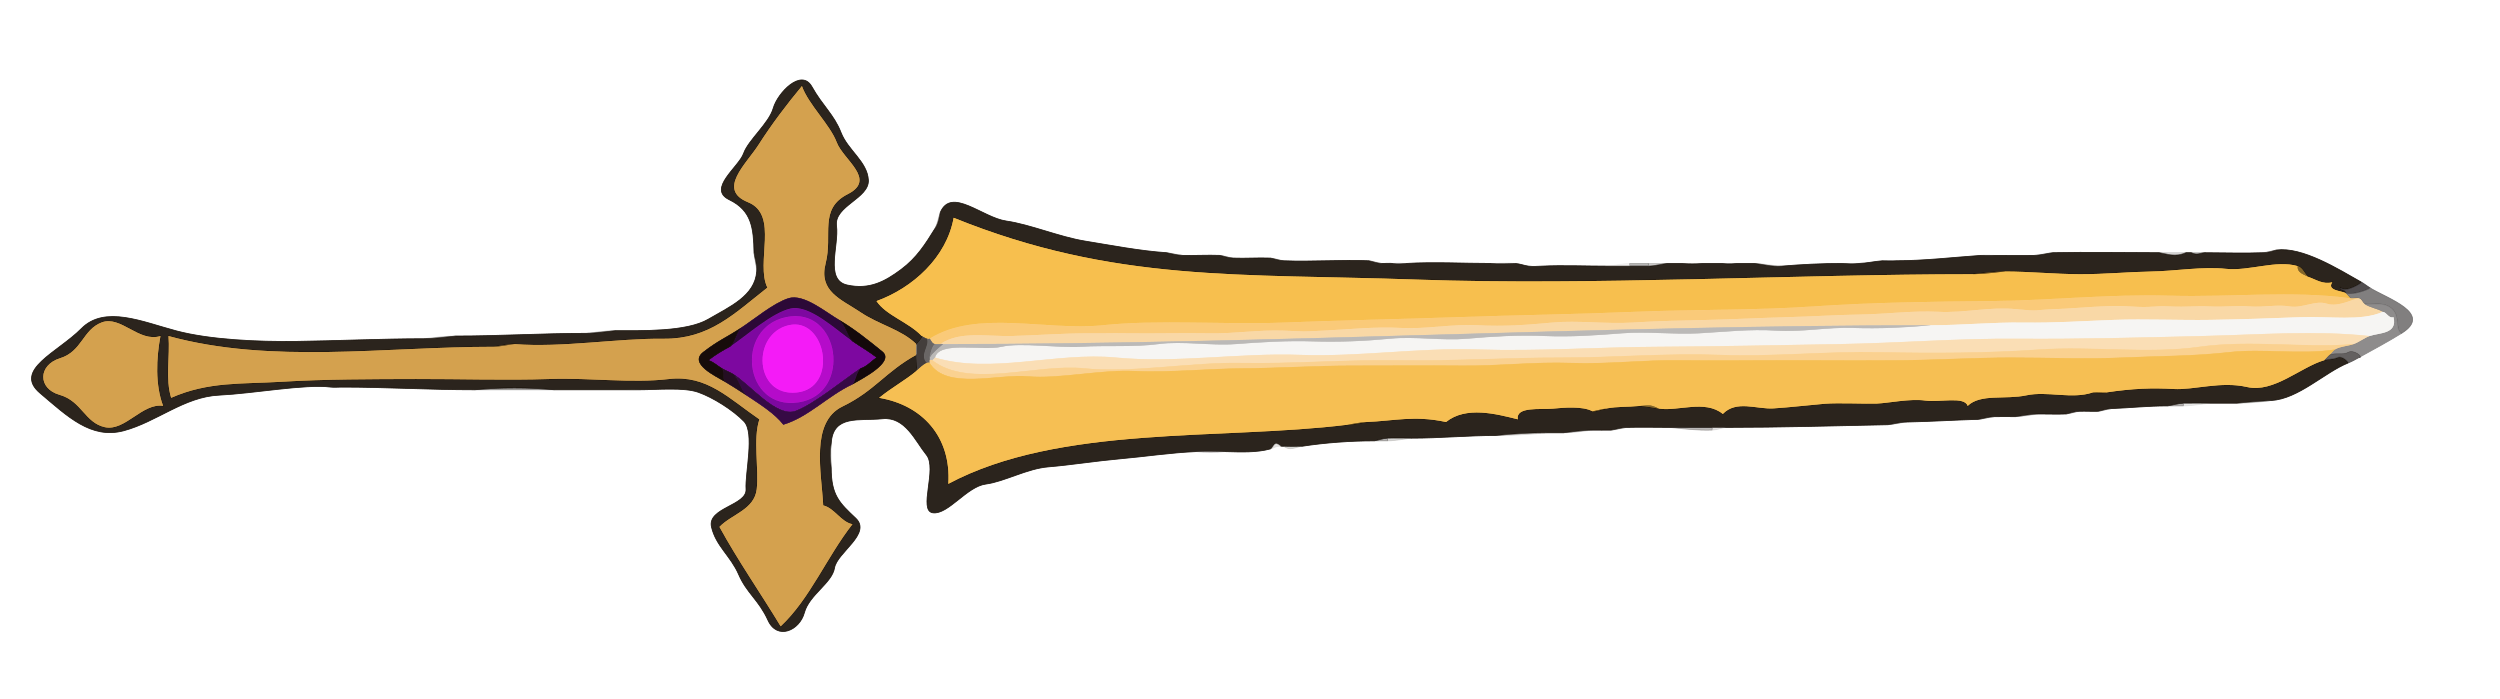 <svg xmlns="http://www.w3.org/2000/svg" viewBox="0 0 93 26" height="26" width="93">
    <g id="Group">
        <g id="g1">
            <path d="M 95.97 38.3 L -13.337 38.3 L -13.337 -12 L 95.97 -12 L 95.97 38.3 M 28.05 9.4 C 28.053 9.616 28.148 9.963 28.149 10.1 C 28.085 11.006 27.15 11.408 26.344 11.877 C 25.538 12.346 23.883 12.3 22.901 12.3 C 22.53 12.3 22.11 12.371 21.812 12.4 C 20.167 12.4 18.597 12.5 16.96 12.5 C 16.556 12.5 16.103 12.568 15.772 12.6 C 14.278 12.6 12.46 12.681 11.02 12.7 C 9.579 12.719 7.804 12.638 6.557 12.307 C 5.31 11.977 3.897 11.341 3.025 12.225 C 2.152 13.108 0.473 13.765 1.49 14.625 C 2.507 15.484 3.384 16.351 4.607 16.023 C 5.83 15.695 6.85 14.762 8.149 14.7 C 9.447 14.638 11.341 14.28 12.307 14.4 C 12.05 14.325 12.484 14.417 12.703 14.4 C 14.353 14.4 15.981 14.5 17.653 14.5 C 18.644 14.5 19.634 14.5 20.624 14.5 C 21.515 14.5 22.406 14.5 23.297 14.5 C 23.446 14.513 23.65 14.513 23.792 14.5 C 24.443 14.5 25.435 14.401 25.977 14.593 C 26.521 14.785 27.271 15.256 27.676 15.677 C 28.081 16.098 27.713 17.596 27.752 18.2 C 27.792 18.804 26.303 18.888 26.467 19.603 C 26.633 20.317 27.18 20.68 27.48 21.375 C 27.781 22.069 28.226 22.32 28.569 23.075 C 28.913 23.829 29.744 23.457 29.923 22.792 C 30.102 22.127 30.953 21.692 31.045 21.125 C 31.136 20.558 32.439 19.85 31.834 19.278 C 31.23 18.706 30.921 18.432 30.921 17.4 C 30.921 17.102 30.905 16.798 30.921 16.5 C 30.979 15.411 31.971 15.667 32.824 15.578 C 33.677 15.489 34.047 16.412 34.463 16.922 C 34.879 17.433 34.142 19.005 34.706 19.077 C 35.271 19.149 35.966 18.1 36.671 18.008 C 37.375 17.915 38.195 17.434 39.007 17.367 C 39.82 17.301 40.802 17.144 41.68 17.067 C 42.558 16.99 43.562 16.839 44.485 16.8 C 44.828 16.833 45.239 16.833 45.574 16.8 C 46.15 16.815 46.742 16.843 47.257 16.7 C 47.405 16.659 47.479 16.587 47.653 16.6 C 47.703 16.604 47.752 16.6 47.752 16.6 C 47.982 16.783 48.18 16.641 48.446 16.6 C 49.303 16.468 50.243 16.4 51.119 16.4 C 51.284 16.4 51.449 16.4 51.614 16.4 C 51.921 16.4 52.271 16.323 52.505 16.3 C 53.586 16.3 54.591 16.2 55.673 16.2 C 56.305 16.2 56.998 16.155 57.554 16.1 C 57.752 16.1 57.95 16.1 58.149 16.1 C 58.52 16.1 58.94 16.029 59.238 16 C 59.468 16 59.7 16.006 59.931 16 C 60.142 15.995 60.383 15.916 60.525 15.9 C 61.051 15.885 61.581 15.9 62.109 15.9 C 62.575 15.946 63.156 16.022 63.693 16 C 63.875 15.993 64.071 15.917 64.188 15.9 C 66.206 15.9 68.194 15.841 70.228 15.8 C 70.466 15.795 70.752 15.716 70.921 15.7 C 71.834 15.682 72.702 15.625 73.594 15.6 C 73.804 15.594 74.047 15.516 74.188 15.5 C 74.451 15.493 74.717 15.5 74.98 15.5 C 75.287 15.5 75.638 15.423 75.871 15.4 C 76.2 15.4 76.533 15.413 76.861 15.4 C 77.043 15.393 77.241 15.316 77.356 15.3 C 77.587 15.291 77.819 15.309 78.05 15.3 C 78.233 15.293 78.427 15.217 78.545 15.2 C 79.257 15.171 79.906 15.1 80.624 15.1 C 80.822 15.1 81.02 15.1 81.218 15.1 C 81.557 15.1 81.942 15.026 82.208 15 C 82.538 15 82.868 15 83.198 15 C 83.644 15 84.111 14.961 84.485 14.9 C 85.501 14.844 86.475 13.853 87.356 13.5 C 87.492 13.446 87.625 13.37 87.752 13.3 C 88.284 13.007 88.84 12.707 89.337 12.4 C 90.536 11.658 88.801 11.107 88.149 10.7 C 88.045 10.635 87.955 10.559 87.851 10.5 C 86.975 10.004 85.653 9.176 84.683 9.3 C 84.522 9.321 84.292 9.385 84.188 9.4 C 83.464 9.429 82.734 9.4 82.01 9.4 C 81.845 9.4 81.68 9.4 81.515 9.4 C 81.465 9.4 81.366 9.4 81.317 9.4 C 80.987 9.4 80.656 9.4 80.327 9.4 C 78.968 9.4 77.739 9.372 76.366 9.4 C 76.128 9.405 75.842 9.484 75.673 9.5 C 75.178 9.51 74.683 9.5 74.188 9.5 C 74.025 9.5 73.856 9.489 73.693 9.5 C 72.658 9.572 71.573 9.7 70.525 9.7 C 70.361 9.7 70.193 9.689 70.03 9.7 C 69.728 9.721 69.46 9.791 69.139 9.8 C 68.941 9.806 68.743 9.8 68.545 9.8 C 67.743 9.8 67.048 9.837 66.267 9.9 C 66.02 9.896 65.597 9.8 65.277 9.8 C 65.047 9.8 64.815 9.8 64.584 9.8 C 64.419 9.8 64.254 9.8 64.089 9.8 C 63.825 9.8 63.561 9.8 63.297 9.8 C 63.066 9.8 62.835 9.8 62.604 9.8 C 62.406 9.8 62.208 9.8 62.01 9.8 C 61.779 9.8 61.548 9.8 61.317 9.8 C 61.086 9.8 60.854 9.8 60.624 9.8 C 60.35 9.8 60.034 9.88 59.832 9.9 C 58.993 9.9 58.131 9.861 57.356 9.9 C 57.276 9.896 56.921 9.903 56.861 9.9 C 56.705 9.881 56.547 9.813 56.366 9.8 C 56.073 9.778 55.769 9.8 55.475 9.8 C 54.425 9.8 53.354 9.738 52.307 9.8 C 52.147 9.786 51.972 9.779 51.812 9.8 C 51.682 9.787 51.547 9.802 51.416 9.8 C 51.298 9.784 51.099 9.707 50.921 9.7 C 49.866 9.657 48.807 9.743 47.752 9.7 C 47.634 9.683 47.437 9.607 47.257 9.6 C 46.796 9.581 46.333 9.619 45.871 9.6 C 45.752 9.583 45.555 9.507 45.376 9.5 C 44.915 9.481 44.451 9.513 43.99 9.5 C 43.85 9.484 43.596 9.413 43.396 9.4 C 42.427 9.337 41.311 9.122 40.359 8.967 C 39.408 8.812 38.319 8.349 37.434 8.222 C 36.549 8.095 35.393 6.944 34.98 7.9 C 34.893 8.102 34.875 8.3 34.782 8.5 C 34.425 9.077 34.105 9.589 33.52 10.025 C 32.935 10.46 32.35 10.789 31.513 10.602 C 30.675 10.416 31.216 9.138 31.119 8.4 C 31.021 7.661 32.344 7.38 32.304 6.697 C 32.265 6.015 31.544 5.592 31.286 4.93 C 31.03 4.269 30.595 3.928 30.203 3.225 C 29.81 2.523 28.926 3.458 28.765 4.023 C 28.605 4.588 27.84 5.203 27.661 5.708 C 27.483 6.213 26.294 7.026 27.129 7.43 C 27.962 7.835 28.032 8.478 28.05 9.4 Z" stroke="none" fill="none" id="Path"></path>
        </g>
        <g id="g2">
            <path d="M 34.782 8.5 C 34.918 8.281 34.934 8.053 34.98 7.9 C 35.393 6.944 36.549 8.095 37.434 8.222 C 38.319 8.349 39.408 8.812 40.359 8.967 C 41.311 9.122 42.427 9.337 43.396 9.4 C 43.552 9.425 43.773 9.494 43.99 9.5 C 44.451 9.513 44.915 9.481 45.376 9.5 C 45.495 9.517 45.692 9.593 45.871 9.6 C 46.333 9.619 46.796 9.581 47.257 9.6 C 47.376 9.617 47.573 9.693 47.752 9.7 C 48.807 9.743 49.866 9.657 50.921 9.7 C 51.043 9.717 51.233 9.797 51.416 9.8 C 51.547 9.802 51.682 9.787 51.812 9.8 C 52.017 9.82 52.104 9.812 52.307 9.8 C 53.354 9.738 54.425 9.8 55.475 9.8 C 55.732 9.825 56.127 9.806 56.366 9.8 C 56.547 9.813 56.705 9.881 56.861 9.9 C 57.018 9.919 57.199 9.908 57.356 9.9 C 58.131 9.861 58.993 9.9 59.832 9.9 C 60.096 9.9 60.359 9.9 60.624 9.9 C 60.854 9.9 61.086 9.904 61.317 9.9 C 61.556 9.896 61.842 9.817 62.01 9.8 C 62.208 9.8 62.406 9.8 62.604 9.8 C 62.821 9.821 63.086 9.821 63.297 9.8 C 63.561 9.8 63.825 9.8 64.089 9.8 C 64.179 9.812 64.338 9.834 64.584 9.8 C 64.815 9.8 65.047 9.8 65.277 9.8 C 65.552 9.826 65.922 9.928 66.267 9.9 C 67.048 9.837 67.743 9.8 68.545 9.8 C 68.731 9.814 68.952 9.823 69.139 9.8 C 69.46 9.791 69.728 9.721 70.03 9.7 C 70.141 9.701 70.409 9.71 70.525 9.7 C 71.573 9.7 72.658 9.572 73.693 9.5 C 73.803 9.501 74.072 9.51 74.188 9.5 C 74.683 9.5 75.178 9.51 75.673 9.5 C 75.912 9.495 76.198 9.416 76.366 9.4 C 77.739 9.372 78.968 9.4 80.327 9.4 C 80.637 9.447 80.905 9.577 81.317 9.4 C 81.366 9.4 81.465 9.4 81.515 9.4 C 81.746 9.505 81.814 9.417 82.01 9.4 C 82.734 9.4 83.464 9.429 84.188 9.4 C 84.392 9.392 84.539 9.336 84.683 9.3 C 85.653 9.176 86.975 10.004 87.851 10.5 C 87.873 10.502 87.274 10.914 87.059 10.7 C 87.067 10.826 87.263 10.756 87.257 10.9 C 87.102 10.817 86.549 10.807 86.762 10.5 C 86.412 10.588 86.161 10.4 85.871 10.3 C 85.724 10.194 85.674 9.96 85.475 9.9 C 84.678 9.659 83.666 10.093 82.802 10 C 81.938 9.907 80.915 10.085 80.03 10.1 C 79.145 10.115 78.283 10.204 77.356 10.2 C 76.43 10.196 75.496 10.1 74.584 10.1 C 74.18 10.1 73.727 10.168 73.396 10.2 C 66.799 10.2 59.25 10.632 52.703 10.4 C 46.156 10.168 41.453 10.521 35.475 8.1 C 35.213 9.575 33.954 10.71 32.604 11.2 C 32.967 11.741 33.787 11.974 34.287 12.5 C 34.41 12.468 34.067 12.868 34.089 12.8 C 33.524 12.249 32.71 12.087 32.002 11.608 C 31.293 11.13 30.444 10.844 30.716 9.793 C 30.988 8.741 30.45 7.773 31.538 7.223 C 32.625 6.673 31.372 5.948 31.127 5.292 C 30.88 4.637 30.078 3.891 29.832 3.2 C 29.281 3.86 28.689 4.643 28.223 5.375 C 27.755 6.107 26.665 7.055 27.827 7.525 C 28.987 7.995 28.094 9.768 28.545 10.7 C 27.321 11.66 26.389 12.619 24.683 12.6 C 22.977 12.581 20.915 12.939 19.139 12.8 C 18.864 12.8 18.549 12.88 18.347 12.9 C 14.31 12.9 10.107 13.55 6.267 12.5 C 6.327 13.26 6.144 14.084 6.366 14.8 C 7.764 14.185 8.983 14.295 10.525 14.2 C 12.066 14.105 13.878 14.104 15.475 14.1 C 17.072 14.096 18.846 14.154 20.426 14.1 C 22.006 14.046 23.468 14.268 24.882 14.101 C 26.296 13.933 27.129 14.837 28.248 15.6 C 28.002 16.345 28.239 17.437 28.149 18.2 C 28.058 18.963 27.216 19.125 26.762 19.6 C 27.461 20.873 28.289 22.059 29.04 23.3 C 30.125 22.291 30.763 20.709 31.713 19.5 C 31.283 19.417 31.044 18.897 30.624 18.8 C 30.567 17.599 30.131 15.709 31.34 15.123 C 32.549 14.537 32.941 13.83 34.089 13.2 C 34.078 13.333 34.148 13.702 34.089 13.8 C 33.677 14.146 33.161 14.423 32.703 14.8 C 34.302 15.07 35.388 16.24 35.277 18 C 39.419 15.791 45.431 16.384 50.129 15.8 C 50.372 15.79 50.645 15.724 50.822 15.7 C 51.86 15.659 52.621 15.445 53.792 15.7 C 54.536 15.097 55.663 15.401 56.465 15.6 C 56.376 15.114 57.322 15.244 57.755 15.203 C 58.188 15.161 58.884 15.104 59.238 15.3 C 59.387 15.316 59.565 15.23 59.733 15.2 C 60.229 15.111 60.455 15.153 61.02 15.1 C 61.189 15.104 61.522 15.17 61.713 15.2 C 62.421 15.312 63.427 14.86 64.089 15.4 C 64.595 14.874 65.349 15.233 65.977 15.193 C 66.607 15.153 67.347 15.064 67.874 15.021 C 68.402 14.979 69.394 15.03 69.824 15.013 C 70.253 14.996 71.05 14.823 71.615 14.901 C 72.178 14.978 73.071 14.732 73.198 15.1 C 73.674 14.638 74.598 14.875 75.383 14.707 C 76.169 14.539 77.075 14.864 77.851 14.6 C 78.006 14.609 78.186 14.624 78.347 14.6 C 79.344 14.45 80.07 14.426 80.851 14.471 C 81.632 14.516 82.607 14.173 83.595 14.399 C 84.583 14.625 85.589 13.654 86.465 13.4 C 86.652 13.346 86.768 13.381 86.96 13.3 C 87.153 13.22 87.379 13.499 87.356 13.5 C 86.475 13.853 85.501 14.844 84.485 14.9 C 84.058 14.923 83.555 14.965 83.198 15 C 82.868 15 82.538 15 82.208 15 C 81.878 15 81.548 14.991 81.218 15 C 81.008 15.006 80.765 15.084 80.624 15.1 C 79.906 15.1 79.257 15.171 78.545 15.2 C 78.363 15.207 78.165 15.284 78.05 15.3 C 77.819 15.309 77.587 15.291 77.356 15.3 C 77.173 15.307 76.979 15.383 76.861 15.4 C 76.533 15.413 76.2 15.4 75.871 15.4 C 75.564 15.4 75.214 15.477 74.98 15.5 C 74.717 15.5 74.451 15.493 74.188 15.5 C 73.978 15.506 73.736 15.584 73.594 15.6 C 72.702 15.625 71.834 15.682 70.921 15.7 C 70.682 15.705 70.396 15.784 70.228 15.8 C 68.194 15.841 66.206 15.9 64.188 15.9 C 64.023 15.9 63.858 15.9 63.693 15.9 C 63.165 15.9 62.637 15.9 62.109 15.9 C 61.581 15.9 61.051 15.885 60.525 15.9 C 60.316 15.906 60.071 15.984 59.931 16 C 59.7 16.006 59.468 16 59.238 16 C 58.866 16 58.447 16.071 58.149 16.1 C 57.95 16.1 57.752 16.1 57.554 16.1 C 56.923 16.1 56.23 16.146 55.673 16.2 C 54.591 16.2 53.586 16.3 52.505 16.3 C 52.209 16.3 51.91 16.288 51.614 16.3 C 51.432 16.307 51.236 16.383 51.119 16.4 C 50.243 16.4 49.303 16.468 48.446 16.6 C 48.317 16.606 47.97 16.615 47.752 16.6 C 47.752 16.6 47.703 16.604 47.653 16.6 C 47.375 16.348 47.391 16.653 47.257 16.7 C 46.742 16.843 46.15 16.815 45.574 16.8 C 45.165 16.79 44.907 16.782 44.485 16.8 C 43.562 16.839 42.558 16.99 41.68 17.067 C 40.802 17.144 39.82 17.301 39.007 17.367 C 38.195 17.434 37.375 17.915 36.671 18.008 C 35.966 18.1 35.271 19.149 34.706 19.077 C 34.142 19.005 34.879 17.433 34.463 16.922 C 34.047 16.412 33.677 15.489 32.824 15.578 C 31.971 15.667 30.979 15.411 30.921 16.5 C 30.872 16.805 30.893 17.109 30.921 17.4 C 30.921 18.432 31.23 18.706 31.834 19.278 C 32.439 19.85 31.136 20.558 31.045 21.125 C 30.953 21.692 30.102 22.127 29.923 22.792 C 29.744 23.457 28.913 23.829 28.569 23.075 C 28.226 22.32 27.781 22.069 27.48 21.375 C 27.18 20.68 26.633 20.317 26.467 19.603 C 26.303 18.888 27.792 18.804 27.752 18.2 C 27.713 17.596 28.081 16.098 27.676 15.677 C 27.271 15.256 26.521 14.785 25.977 14.593 C 25.435 14.401 24.443 14.5 23.792 14.5 C 23.627 14.5 23.462 14.5 23.297 14.5 C 22.406 14.5 21.515 14.5 20.624 14.5 C 19.69 14.409 18.58 14.409 17.653 14.5 C 15.981 14.5 14.353 14.4 12.703 14.4 C 12.574 14.4 12.435 14.416 12.307 14.4 C 11.341 14.28 9.447 14.638 8.149 14.7 C 6.85 14.762 5.83 15.695 4.607 16.023 C 3.384 16.351 2.507 15.484 1.49 14.625 C 0.473 13.765 2.152 13.108 3.025 12.225 C 3.897 11.341 5.31 11.977 6.557 12.307 C 7.804 12.638 9.579 12.719 11.02 12.7 C 12.46 12.681 14.278 12.6 15.772 12.6 C 16.176 12.6 16.63 12.532 16.96 12.5 C 18.597 12.5 20.167 12.4 21.812 12.4 C 22.183 12.4 22.603 12.329 22.901 12.3 C 23.883 12.3 25.538 12.346 26.344 11.877 C 27.15 11.408 28.085 11.006 28.149 10.1 C 28.166 9.845 28.066 9.578 28.05 9.4 C 28.032 8.478 27.962 7.835 27.129 7.43 C 26.294 7.026 27.483 6.213 27.661 5.708 C 27.84 5.203 28.605 4.588 28.765 4.023 C 28.926 3.458 29.81 2.523 30.203 3.225 C 30.595 3.928 31.03 4.269 31.286 4.93 C 31.544 5.592 32.265 6.015 32.304 6.697 C 32.344 7.38 31.021 7.661 31.119 8.4 C 31.216 9.138 30.675 10.416 31.513 10.602 C 32.35 10.789 32.935 10.46 33.52 10.025 C 34.105 9.589 34.425 9.077 34.782 8.5 M 6.069 15.1 C 5.77 14.311 5.816 13.324 5.97 12.5 C 5.173 12.752 4.496 11.724 3.784 11.993 C 3.073 12.262 3.054 13.072 2.233 13.325 C 1.412 13.579 1.394 14.457 2.218 14.69 C 3.041 14.924 3.153 15.725 3.899 15.892 C 4.645 16.059 5.303 14.977 6.069 15.1 Z" stroke-opacity="0.9" stroke-width="0.03" stroke="#140d05" fill="none" id="path1"></path>
        </g>
        <g id="g3">
            <path d="M 34.089 12.8 C 34.089 12.799 34.091 13.173 34.089 13.2 C 32.941 13.83 32.549 14.537 31.34 15.123 C 30.131 15.709 30.567 17.599 30.624 18.8 C 31.044 18.897 31.283 19.417 31.713 19.5 C 30.763 20.709 30.125 22.291 29.04 23.3 C 28.289 22.059 27.461 20.873 26.762 19.6 C 27.216 19.125 28.058 18.963 28.149 18.2 C 28.239 17.437 28.002 16.345 28.248 15.6 C 27.129 14.837 26.296 13.933 24.882 14.101 C 23.468 14.268 22.006 14.046 20.426 14.1 C 18.846 14.154 17.072 14.096 15.475 14.1 C 13.878 14.104 12.066 14.105 10.525 14.2 C 8.983 14.295 7.764 14.185 6.366 14.8 C 6.144 14.084 6.327 13.26 6.267 12.5 C 10.107 13.55 14.31 12.9 18.347 12.9 C 18.621 12.9 18.937 12.82 19.139 12.8 C 20.915 12.939 22.977 12.581 24.683 12.6 C 26.389 12.619 27.321 11.66 28.545 10.7 C 28.094 9.768 28.987 7.995 27.827 7.525 C 26.665 7.055 27.755 6.107 28.223 5.375 C 28.689 4.643 29.281 3.86 29.832 3.2 C 30.078 3.891 30.88 4.637 31.127 5.292 C 31.372 5.948 32.625 6.673 31.538 7.223 C 30.45 7.773 30.988 8.741 30.716 9.793 C 30.444 10.844 31.293 11.13 32.002 11.608 C 32.71 12.087 33.524 12.249 34.089 12.8 M 27.554 12.2 C 26.985 12.571 26.726 12.655 26.16 13.092 C 25.595 13.529 26.628 14.001 26.96 14.2 C 27.195 14.341 27.492 14.527 27.752 14.7 C 28.237 15.022 28.82 15.385 29.139 15.8 C 30.08 15.52 30.813 14.717 31.713 14.3 C 32.009 14.123 33.318 13.476 32.826 13.075 C 32.334 12.675 31.768 12.22 31.218 11.9 C 30.72 11.61 29.896 10.91 29.329 11.093 C 28.761 11.276 28.064 11.868 27.554 12.2 Z" stroke-width="0.03" stroke="#d4a14e" fill="none" id="path2"></path>
        </g>
        <g id="g4">
            <path d="M 34.782 8.5 C 34.875 8.3 34.893 8.102 34.98 7.9 C 34.934 8.053 34.918 8.281 34.782 8.5 Z" stroke-opacity="0.37" stroke-width="0.03" stroke="#aaa8a6" fill="none" id="path3"></path>
        </g>
        <g id="g5">
            <path d="M 73.396 10.2 C 73.8 10.2 74.253 10.132 74.584 10.1 C 75.496 10.1 76.43 10.196 77.356 10.2 C 78.283 10.204 79.145 10.115 80.03 10.1 C 80.915 10.085 81.938 9.907 82.802 10 C 83.666 10.093 84.678 9.659 85.475 9.9 C 85.44 10.146 85.71 10.212 85.871 10.3 C 86.161 10.4 86.412 10.588 86.762 10.5 C 86.549 10.807 87.102 10.817 87.257 10.9 C 87.294 10.92 87.425 11.091 87.455 11.1 C 85.282 10.797 82.943 11.067 80.723 11 C 78.503 10.933 76.297 11.179 74.089 11.2 C 71.881 11.22 69.631 11.251 67.455 11.4 C 65.28 11.549 63 11.508 60.822 11.6 C 58.644 11.692 56.342 11.724 54.188 11.8 C 52.035 11.876 49.925 11.913 47.752 12 C 45.58 12.087 43.115 11.88 41.02 12.1 C 38.925 12.32 36.339 11.498 34.584 12.6 C 34.549 12.622 34.485 12.6 34.485 12.6 C 34.447 12.593 34.317 12.521 34.287 12.5 C 33.787 11.974 32.967 11.741 32.604 11.2 C 33.954 10.71 35.213 9.575 35.475 8.1 C 41.453 10.521 46.156 10.168 52.703 10.4 C 59.25 10.632 66.799 10.2 73.396 10.2 Z" stroke-width="0.03" stroke="#f7bf4e" fill="none" id="path4"></path>
        </g>
        <g id="g6">
            <path d="M 84.188 9.4 C 84.292 9.385 84.522 9.321 84.683 9.3 C 84.539 9.336 84.392 9.392 84.188 9.4 Z" stroke-opacity="0.3" stroke-width="0.03" stroke="#898886" fill="none" id="path5"></path>
        </g>
        <g id="g7">
            <path d="M 81.515 9.4 C 81.68 9.4 81.845 9.4 82.01 9.4 C 81.814 9.417 81.746 9.505 81.515 9.4 Z" stroke-opacity="0.39" stroke-width="0.03" stroke="#686562" fill="none" id="path6"></path>
        </g>
        <g id="g8">
            <path d="M 80.327 9.4 C 80.656 9.4 80.987 9.4 81.317 9.4 C 80.905 9.577 80.637 9.447 80.327 9.4 Z" stroke-opacity="0.38" stroke-width="0.03" stroke="#92908e" fill="none" id="path7"></path>
        </g>
        <g id="g9">
            <path d="M 75.673 9.5 C 75.842 9.484 76.128 9.405 76.366 9.4 C 76.198 9.416 75.912 9.495 75.673 9.5 Z" stroke-opacity="0.18" stroke-width="0.03" stroke="#797775" fill="none" id="path8"></path>
        </g>
        <g id="g10">
            <path d="M 43.99 9.5 C 43.773 9.494 43.552 9.425 43.396 9.4 C 43.596 9.413 43.85 9.484 43.99 9.5 Z" stroke-opacity="0.29" stroke-width="0.03" stroke="#746f6d" fill="none" id="path9"></path>
        </g>
        <g id="g11">
            <path d="M 28.149 10.1 C 28.148 9.963 28.053 9.616 28.05 9.4 C 28.066 9.578 28.166 9.845 28.149 10.1 Z" stroke-opacity="0.31" stroke-width="0.03" stroke="#959390" fill="none" id="path10"></path>
        </g>
        <g id="g12">
            <path d="M 73.693 9.5 C 73.856 9.489 74.025 9.5 74.188 9.5 C 74.072 9.51 73.803 9.501 73.693 9.5 Z" stroke-opacity="0.4" stroke-width="0.03" stroke="#686562" fill="none" id="path11"></path>
        </g>
        <g id="g13">
            <path d="M 45.871 9.6 C 45.692 9.593 45.495 9.517 45.376 9.5 C 45.555 9.507 45.752 9.583 45.871 9.6 Z" stroke-opacity="0.27" stroke-width="0.03" stroke="#85837e" fill="none" id="path12"></path>
        </g>
        <g id="g14">
            <path d="M 47.752 9.7 C 47.573 9.693 47.376 9.617 47.257 9.6 C 47.437 9.607 47.634 9.683 47.752 9.7 Z" stroke-opacity="0.27" stroke-width="0.03" stroke="#64605c" fill="none" id="path13"></path>
        </g>
        <g id="g15">
            <path d="M 70.03 9.7 C 70.193 9.689 70.361 9.7 70.525 9.7 C 70.409 9.71 70.141 9.701 70.03 9.7 Z" stroke-opacity="0.39" stroke-width="0.03" stroke="#8f8d8b" fill="none" id="path14"></path>
        </g>
        <g id="g16">
            <path d="M 52.307 9.8 C 52.104 9.812 52.017 9.82 51.812 9.8 C 51.972 9.779 52.147 9.786 52.307 9.8 Z" stroke-opacity="0.38" stroke-width="0.03" stroke="#aaa8a8" fill="none" id="path15"></path>
        </g>
        <g id="g17">
            <path d="M 51.416 9.8 C 51.233 9.797 51.043 9.717 50.921 9.7 C 51.099 9.707 51.298 9.784 51.416 9.8 Z" stroke-opacity="0.24" stroke-width="0.03" stroke="#a09d9c" fill="none" id="path16"></path>
        </g>
        <g id="g18">
            <path d="M 68.545 9.8 C 68.743 9.8 68.941 9.806 69.139 9.8 C 68.952 9.823 68.731 9.814 68.545 9.8 Z" stroke-opacity="0.13" stroke-width="0.03" stroke="#b4b1af" fill="none" id="path17"></path>
        </g>
        <g id="g19">
            <path d="M 66.267 9.9 C 65.922 9.928 65.552 9.826 65.277 9.8 C 65.597 9.8 66.02 9.896 66.267 9.9 Z" stroke-opacity="0.26" stroke-width="0.03" stroke="#8b8886" fill="none" id="path18"></path>
        </g>
        <g id="g20">
            <path d="M 64.089 9.8 C 64.254 9.8 64.419 9.8 64.584 9.8 C 64.338 9.834 64.179 9.812 64.089 9.8 Z" stroke-opacity="0.43" stroke-width="0.03" stroke="#716d6b" fill="none" id="path19"></path>
        </g>
        <g id="g21">
            <path d="M 62.604 9.8 C 62.835 9.8 63.066 9.8 63.297 9.8 C 63.086 9.821 62.821 9.821 62.604 9.8 Z" stroke-opacity="0.31" stroke-width="0.03" stroke="#918f8d" fill="none" id="path20"></path>
        </g>
        <g id="g22">
            <path d="M 61.317 9.9 C 61.324 9.899 61.317 9.8 61.317 9.8 C 61.548 9.8 61.779 9.8 62.01 9.8 C 61.842 9.817 61.556 9.896 61.317 9.9 Z" stroke-opacity="0.4" stroke-width="0.03" stroke="#7c7a77" fill="none" id="path21"></path>
        </g>
        <g id="g23">
            <path d="M 61.317 9.9 C 61.086 9.904 60.854 9.9 60.624 9.9 C 60.617 9.899 60.624 9.8 60.624 9.8 C 60.854 9.8 61.086 9.8 61.317 9.8 C 61.317 9.8 61.324 9.899 61.317 9.9 Z" stroke-opacity="0.37" stroke-width="0.03" stroke="#403d39" fill="none" id="path22"></path>
        </g>
        <g id="g24">
            <path d="M 60.624 9.9 C 60.359 9.9 60.096 9.9 59.832 9.9 C 60.034 9.88 60.35 9.8 60.624 9.8 C 60.624 9.8 60.617 9.899 60.624 9.9 Z" stroke-opacity="0.15" stroke-width="0.03" stroke="#b4b2ae" fill="none" id="path23"></path>
        </g>
        <g id="g25">
            <path d="M 57.356 9.9 C 57.199 9.908 57.018 9.919 56.861 9.9 C 56.921 9.903 57.276 9.896 57.356 9.9 Z" stroke-opacity="0.07" stroke-width="0.03" stroke="#b7b7b7" fill="none" id="path24"></path>
        </g>
        <g id="g26">
            <path d="M 55.475 9.8 C 55.769 9.8 56.073 9.778 56.366 9.8 C 56.127 9.806 55.732 9.825 55.475 9.8 Z" stroke-opacity="0.4" stroke-width="0.03" stroke="#8a8885" fill="none" id="path25"></path>
        </g>
        <g id="g27">
            <path d="M 85.871 10.3 C 85.71 10.212 85.44 10.146 85.475 9.9 C 85.674 9.96 85.724 10.194 85.871 10.3 Z" stroke-width="0.03" stroke="#846527" fill="none" id="path26"></path>
        </g>
        <g id="g28">
            <path d="M 73.396 10.2 C 73.727 10.168 74.18 10.1 74.584 10.1 C 74.253 10.132 73.8 10.2 73.396 10.2 Z" stroke-width="0.03" stroke="#6d5220" fill="none" id="path27"></path>
        </g>
        <g id="g29">
            <path d="M 88.149 10.7 C 88.277 10.7 87.576 11.005 87.257 10.9 C 87.263 10.756 87.067 10.826 87.059 10.7 C 87.274 10.914 87.873 10.502 87.851 10.5 C 87.955 10.559 88.045 10.635 88.149 10.7 Z" stroke-opacity="0.89" stroke-width="0.03" stroke="#3d393b" fill="none" id="path28"></path>
        </g>
        <g id="g30">
            <path d="M 89.337 12.4 C 89.081 12.254 89.298 11.757 88.965 11.475 C 88.633 11.193 88.203 11.376 87.95 11.3 C 87.867 11.237 87.863 11.135 87.752 11.1 C 87.665 11.072 87.546 11.113 87.455 11.1 C 87.425 11.091 87.294 10.92 87.257 10.9 C 87.576 11.005 88.277 10.7 88.149 10.7 C 88.801 11.107 90.536 11.658 89.337 12.4 Z" stroke-opacity="0.82" stroke-width="0.03" stroke="#666363" fill="none" id="path29"></path>
        </g>
        <g id="g31">
            <path d="M 87.455 11.1 C 87.546 11.113 87.665 11.072 87.752 11.1 C 87.617 11.08 86.994 11.444 86.564 11.3 C 86.135 11.156 85.654 11.478 85.178 11.4 C 84.702 11.322 84.206 11.439 83.693 11.4 C 83.18 11.361 82.77 11.427 82.208 11.4 C 81.646 11.373 81.379 11.432 80.723 11.4 C 80.066 11.368 80.096 11.46 79.238 11.4 C 78.379 11.34 77.321 11.471 76.465 11.5 C 75.61 11.529 75.933 11.595 74.98 11.5 C 74.028 11.405 73.068 11.649 72.109 11.6 C 71.15 11.551 70.185 11.685 69.238 11.7 C 68.29 11.715 67.414 11.776 66.465 11.8 C 65.517 11.824 64.55 11.878 63.594 11.9 C 62.638 11.922 61.673 11.939 60.723 12 C 59.772 12.061 58.691 11.912 57.752 12 C 56.814 12.088 55.948 12.153 54.98 12.1 C 54.013 12.047 53.073 12.252 52.109 12.2 C 51.145 12.148 50.166 12.255 49.238 12.3 C 48.309 12.345 48.683 12.335 47.752 12.3 C 46.822 12.265 45.922 12.417 44.98 12.4 C 44.039 12.383 42.947 12.412 42.01 12.4 C 41.073 12.388 41.443 12.405 40.525 12.4 C 39.607 12.395 38.565 12.475 37.653 12.5 C 36.742 12.525 35.711 12.299 34.98 12.8 C 34.931 12.8 34.83 12.809 34.782 12.8 C 34.66 12.778 34.65 12.664 34.584 12.6 C 36.339 11.498 38.925 12.32 41.02 12.1 C 43.115 11.88 45.58 12.087 47.752 12 C 49.925 11.913 52.035 11.876 54.188 11.8 C 56.342 11.724 58.644 11.692 60.822 11.6 C 63 11.508 65.28 11.549 67.455 11.4 C 69.631 11.251 71.881 11.22 74.089 11.2 C 76.297 11.179 78.503 10.933 80.723 11 C 82.943 11.067 85.282 10.797 87.455 11.1 Z" stroke-width="0.03" stroke="#faca79" fill="none" id="path30"></path>
        </g>
        <g id="g32">
            <path d="M 31.218 11.9 C 31.47 12.116 31.51 12.471 31.713 12.7 C 31.132 12.298 30.116 11.323 29.413 11.479 C 28.71 11.635 27.772 12.492 27.158 12.9 C 27.357 12.706 27.38 12.396 27.554 12.2 C 28.064 11.868 28.761 11.276 29.329 11.093 C 29.896 10.91 30.72 11.61 31.218 11.9 Z" stroke-width="0.03" stroke="#2c0937" fill="none" id="path31"></path>
        </g>
        <g id="g33">
            <path d="M 87.95 11.3 C 88.134 11.44 88.436 11.475 88.644 11.6 C 87.821 11.962 86.675 11.757 85.574 11.8 C 84.473 11.843 83.344 11.882 82.208 11.9 C 81.072 11.918 79.785 11.859 78.644 11.9 C 77.502 11.941 76.442 12.017 75.277 12 C 74.113 11.983 72.988 12.1 71.812 12.1 C 59.558 12.1 47.296 12.8 35.079 12.8 C 35.03 12.8 34.98 12.8 34.98 12.8 C 35.711 12.299 36.742 12.525 37.653 12.5 C 38.565 12.475 39.607 12.395 40.525 12.4 C 41.443 12.405 41.073 12.388 42.01 12.4 C 42.947 12.412 44.039 12.383 44.98 12.4 C 45.922 12.417 46.822 12.265 47.752 12.3 C 48.683 12.335 48.309 12.345 49.238 12.3 C 50.166 12.255 51.145 12.148 52.109 12.2 C 53.073 12.252 54.013 12.047 54.98 12.1 C 55.948 12.153 56.814 12.088 57.752 12 C 58.691 11.912 59.772 12.061 60.723 12 C 61.673 11.939 62.638 11.922 63.594 11.9 C 64.55 11.878 65.517 11.824 66.465 11.8 C 67.414 11.776 68.29 11.715 69.238 11.7 C 70.185 11.685 71.15 11.551 72.109 11.6 C 73.068 11.649 74.028 11.405 74.98 11.5 C 75.933 11.595 75.61 11.529 76.465 11.5 C 77.321 11.471 78.379 11.34 79.238 11.4 C 80.096 11.46 80.066 11.368 80.723 11.4 C 81.379 11.432 81.646 11.373 82.208 11.4 C 82.77 11.427 83.18 11.361 83.693 11.4 C 84.206 11.439 84.702 11.322 85.178 11.4 C 85.654 11.478 86.135 11.156 86.564 11.3 C 86.994 11.444 87.617 11.08 87.752 11.1 C 87.863 11.135 87.867 11.237 87.95 11.3 Z" stroke-width="0.03" stroke="#f9d8a6" fill="none" id="path32"></path>
        </g>
        <g id="g34">
            <path d="M 89.337 12.4 C 88.84 12.707 88.284 13.007 87.752 13.3 C 87.957 13.293 87.559 12.984 87.356 13.1 C 87.153 13.216 86.877 13.103 86.663 13.2 C 86.716 13.156 86.805 13.033 86.861 13 C 87.062 12.882 87.339 12.877 87.554 12.8 C 87.757 12.728 87.976 12.559 88.149 12.5 C 88.514 12.375 89.191 12.432 89.04 11.8 C 88.859 11.855 88.795 11.625 88.644 11.6 C 88.436 11.475 88.134 11.44 87.95 11.3 C 88.203 11.376 88.633 11.193 88.965 11.475 C 89.298 11.757 89.081 12.254 89.337 12.4 Z" stroke-opacity="0.92" stroke-width="0.03" stroke="#858282" fill="none" id="path33"></path>
        </g>
        <g id="g35">
            <path d="M 31.713 12.7 C 32.011 12.906 32.336 13.093 32.604 13.3 C 32.397 13.432 32.248 13.629 32.01 13.7 C 31.337 14.148 30.326 14.994 29.611 15.277 C 28.896 15.56 27.882 14.263 27.257 13.9 C 27.127 13.824 26.991 13.775 26.861 13.7 C 26.69 13.6 26.556 13.462 26.366 13.4 C 26.599 13.217 26.883 13.043 27.158 12.9 C 27.772 12.492 28.71 11.635 29.413 11.479 C 30.116 11.323 31.132 12.298 31.713 12.7 M 29.238 11.8 C 27.316 12.211 27.675 15.27 29.7 14.967 C 31.725 14.664 31.25 11.37 29.238 11.8 Z" stroke-width="0.03" stroke="#7d08a0" fill="none" id="path34"></path>
        </g>
        <g id="g36">
            <path d="M 88.149 12.5 C 86.124 12.282 84.113 12.447 81.911 12.5 C 79.709 12.553 77.313 12.619 75.079 12.6 C 72.846 12.581 70.66 12.76 68.445 12.799 C 66.229 12.838 63.813 12.889 61.614 12.9 C 59.415 12.911 57.233 13.072 54.98 13 C 52.728 12.928 50.577 13.28 48.347 13.2 C 46.116 13.12 43.727 13.516 41.515 13.3 C 39.303 13.084 36.858 13.928 34.782 13.3 C 34.95 12.672 36.538 13.067 37.258 12.901 C 37.979 12.735 39.366 12.956 40.228 12.9 C 41.089 12.844 42.206 12.921 43.099 12.8 C 43.992 12.68 45.043 12.87 45.97 12.8 C 46.898 12.73 47.878 12.669 48.842 12.7 C 49.805 12.731 50.776 12.691 51.713 12.6 C 52.65 12.509 53.644 12.682 54.584 12.6 C 55.525 12.518 56.483 12.458 57.455 12.5 C 58.428 12.542 59.384 12.476 60.327 12.4 C 61.269 12.324 62.25 12.451 63.198 12.4 C 64.146 12.349 65.094 12.237 66.069 12.3 C 67.045 12.363 67.977 12.166 68.941 12.2 C 69.904 12.234 70.929 12.186 71.812 12.1 C 72.988 12.1 74.113 11.983 75.277 12 C 76.442 12.017 77.502 11.941 78.644 11.9 C 79.785 11.859 81.072 11.918 82.208 11.9 C 83.344 11.882 84.473 11.843 85.574 11.8 C 86.675 11.757 87.821 11.962 88.644 11.6 C 88.795 11.625 88.859 11.855 89.04 11.8 C 89.191 12.432 88.514 12.375 88.149 12.5 Z" stroke-width="0.03" stroke="#f6f5f3" fill="none" id="path35"></path>
        </g>
        <g id="g37">
            <path d="M 29.238 11.8 C 31.25 11.37 31.725 14.664 29.7 14.967 C 27.675 15.27 27.316 12.211 29.238 11.8 M 29.337 12.1 C 27.947 12.426 28.06 14.756 29.634 14.6 C 31.208 14.444 30.728 11.774 29.337 12.1 Z" stroke-width="0.03" stroke="#b50bca" fill="none" id="path36"></path>
        </g>
        <g id="g38">
            <path d="M 31.713 14.3 C 31.833 14.161 31.849 13.857 32.01 13.7 C 32.248 13.629 32.397 13.432 32.604 13.3 C 32.336 13.093 32.011 12.906 31.713 12.7 C 31.51 12.471 31.47 12.116 31.218 11.9 C 31.768 12.22 32.334 12.675 32.826 13.075 C 33.318 13.476 32.009 14.123 31.713 14.3 Z" stroke-width="0.03" stroke="#14090b" fill="none" id="path37"></path>
        </g>
        <g id="g39">
            <path d="M 6.069 15.1 C 5.303 14.977 4.645 16.059 3.899 15.892 C 3.153 15.725 3.041 14.924 2.218 14.69 C 1.394 14.457 1.412 13.579 2.233 13.325 C 3.054 13.072 3.073 12.262 3.784 11.993 C 4.496 11.724 5.173 12.752 5.97 12.5 C 5.816 13.324 5.77 14.311 6.069 15.1 Z" stroke-width="0.03" stroke="#d4a14e" fill="none" id="path38"></path>
        </g>
        <g id="g40">
            <path d="M 34.782 13.3 C 34.776 13.324 34.709 13.388 34.683 13.4 C 34.651 13.376 34.584 13.4 34.584 13.4 C 34.584 13.35 34.584 13.3 34.584 13.3 C 34.707 13.106 34.915 12.946 35.079 12.8 C 47.296 12.8 59.558 12.1 71.812 12.1 C 70.929 12.186 69.904 12.234 68.941 12.2 C 67.977 12.166 67.045 12.363 66.069 12.3 C 65.094 12.237 64.146 12.349 63.198 12.4 C 62.25 12.451 61.269 12.324 60.327 12.4 C 59.384 12.476 58.428 12.542 57.455 12.5 C 56.483 12.458 55.525 12.518 54.584 12.6 C 53.644 12.682 52.65 12.509 51.713 12.6 C 50.776 12.691 49.805 12.731 48.842 12.7 C 47.878 12.669 46.898 12.73 45.97 12.8 C 45.043 12.87 43.992 12.68 43.099 12.8 C 42.206 12.921 41.089 12.844 40.228 12.9 C 39.366 12.956 37.979 12.735 37.258 12.901 C 36.538 13.067 34.95 12.672 34.782 13.3 Z" stroke-width="0.03" stroke="#bbb9b7" fill="none" id="path39"></path>
        </g>
        <g id="g41">
            <path d="M 29.337 12.1 C 30.728 11.774 31.208 14.444 29.634 14.6 C 28.06 14.756 27.947 12.426 29.337 12.1 Z" stroke-width="0.03" stroke="#f41bf7" fill="none" id="path40"></path>
        </g>
        <g id="g42">
            <path d="M 27.158 12.9 C 26.883 13.043 26.599 13.217 26.366 13.4 C 26.556 13.462 26.69 13.6 26.861 13.7 C 26.968 13.867 26.884 14.047 26.96 14.2 C 26.628 14.001 25.595 13.529 26.16 13.092 C 26.726 12.655 26.985 12.571 27.554 12.2 C 27.38 12.396 27.357 12.706 27.158 12.9 Z" stroke-width="0.03" stroke="#170c0a" fill="none" id="path41"></path>
        </g>
        <g id="g43">
            <path d="M 88.149 12.5 C 87.976 12.559 87.757 12.728 87.554 12.8 C 85.698 12.951 83.729 12.63 81.812 12.9 C 79.895 13.169 77.823 12.866 75.871 13 C 73.92 13.134 71.924 13.143 69.931 13.1 C 67.938 13.057 65.986 13.274 63.99 13.2 C 61.994 13.126 60.015 13.303 58.05 13.3 C 56.084 13.297 54.052 13.433 52.109 13.4 C 50.165 13.367 48.047 13.536 46.168 13.5 C 44.29 13.464 42.1 13.883 40.326 13.699 C 38.552 13.515 36.064 14.466 34.683 13.4 C 34.709 13.388 34.776 13.324 34.782 13.3 C 36.858 13.928 39.303 13.084 41.515 13.3 C 43.727 13.516 46.116 13.12 48.347 13.2 C 50.577 13.28 52.728 12.928 54.98 13 C 57.233 13.072 59.415 12.911 61.614 12.9 C 63.813 12.889 66.229 12.838 68.445 12.799 C 70.66 12.76 72.846 12.581 75.079 12.6 C 77.313 12.619 79.709 12.553 81.911 12.5 C 84.113 12.447 86.124 12.282 88.149 12.5 Z" stroke-width="0.03" stroke="#fadeb5" fill="none" id="path42"></path>
        </g>
        <g id="g44">
            <path d="M 21.812 12.4 C 22.11 12.371 22.53 12.3 22.901 12.3 C 22.603 12.329 22.183 12.4 21.812 12.4 Z" stroke-opacity="0.34" stroke-width="0.03" stroke="#494542" fill="none" id="path43"></path>
        </g>
        <g id="g45">
            <path d="M 34.485 12.6 C 34.604 12.874 34.185 13.205 34.485 13.5 C 34.327 13.567 34.225 13.687 34.089 13.8 C 34.148 13.702 34.078 13.333 34.089 13.2 C 34.091 13.173 34.089 12.799 34.089 12.8 C 34.067 12.868 34.41 12.468 34.287 12.5 C 34.317 12.521 34.447 12.593 34.485 12.6 Z" stroke-width="0.03" stroke="#443e3c" fill="none" id="path44"></path>
        </g>
        <g id="g46">
            <path d="M 15.772 12.6 C 16.103 12.568 16.556 12.5 16.96 12.5 C 16.63 12.532 16.176 12.6 15.772 12.6 Z" stroke-opacity="0.35" stroke-width="0.03" stroke="#5f5c5a" fill="none" id="path45"></path>
        </g>
        <g id="g47">
            <path d="M 34.782 12.8 C 34.672 12.871 34.6 13.181 34.584 13.3 C 34.584 13.3 34.584 13.35 34.584 13.4 C 34.584 13.45 34.584 13.5 34.584 13.5 C 34.57 13.478 34.485 13.5 34.485 13.5 C 34.185 13.205 34.604 12.874 34.485 12.6 C 34.485 12.6 34.549 12.622 34.584 12.6 C 34.65 12.664 34.66 12.778 34.782 12.8 Z" stroke-width="0.03" stroke="#6a6665" fill="none" id="path46"></path>
        </g>
        <g id="g48">
            <path d="M 87.554 12.8 C 87.339 12.877 87.062 12.882 86.861 13 C 85.55 13.202 84.218 12.951 82.901 13.1 C 81.584 13.249 80.285 13.238 78.941 13.3 C 77.596 13.362 76.146 13.298 74.782 13.3 C 73.419 13.302 72.083 13.388 70.723 13.4 C 69.362 13.412 68.03 13.404 66.663 13.4 C 65.297 13.396 63.874 13.421 62.505 13.4 C 61.136 13.379 59.816 13.55 58.446 13.5 C 57.075 13.45 55.74 13.614 54.386 13.6 C 53.033 13.586 51.661 13.602 50.327 13.6 C 48.992 13.598 47.57 13.691 46.267 13.7 C 44.964 13.709 43.461 13.861 42.208 13.8 C 40.954 13.739 39.364 14.101 38.246 13.998 C 37.126 13.894 35.213 14.517 34.584 13.5 C 34.584 13.5 34.584 13.45 34.584 13.4 C 34.584 13.4 34.651 13.376 34.683 13.4 C 36.064 14.466 38.552 13.515 40.326 13.699 C 42.1 13.883 44.29 13.464 46.168 13.5 C 48.047 13.536 50.165 13.367 52.109 13.4 C 54.052 13.433 56.084 13.297 58.05 13.3 C 60.015 13.303 61.994 13.126 63.99 13.2 C 65.986 13.274 67.938 13.057 69.931 13.1 C 71.924 13.143 73.92 13.134 75.871 13 C 77.823 12.866 79.895 13.169 81.812 12.9 C 83.729 12.63 85.698 12.951 87.554 12.8 Z" stroke-width="0.03" stroke="#fad190" fill="none" id="path47"></path>
        </g>
        <g id="g49">
            <path d="M 34.584 13.3 C 34.6 13.181 34.672 12.871 34.782 12.8 C 34.83 12.809 34.931 12.8 34.98 12.8 C 34.98 12.8 35.03 12.8 35.079 12.8 C 34.915 12.946 34.707 13.106 34.584 13.3 Z" stroke-width="0.03" stroke="#898788" fill="none" id="path48"></path>
        </g>
        <g id="g50">
            <path d="M 18.347 12.9 C 18.549 12.88 18.864 12.8 19.139 12.8 C 18.937 12.82 18.621 12.9 18.347 12.9 Z" stroke-width="0.03" stroke="#6a5026" fill="none" id="path49"></path>
        </g>
        <g id="g51">
            <path d="M 86.663 13.2 C 86.597 13.255 86.521 13.356 86.465 13.4 C 85.589 13.654 84.583 14.625 83.595 14.399 C 82.607 14.173 81.632 14.516 80.851 14.471 C 80.07 14.426 79.344 14.45 78.347 14.6 C 78.147 14.606 78.065 14.581 77.851 14.6 C 77.075 14.864 76.169 14.539 75.383 14.707 C 74.598 14.875 73.674 14.638 73.198 15.1 C 73.071 14.732 72.178 14.978 71.615 14.901 C 71.05 14.823 70.253 14.996 69.824 15.013 C 69.394 15.03 68.402 14.979 67.874 15.021 C 67.347 15.064 66.607 15.153 65.977 15.193 C 65.349 15.233 64.595 14.874 64.089 15.4 C 63.427 14.86 62.421 15.312 61.713 15.2 C 61.418 15.07 61.432 15.061 61.02 15.1 C 60.455 15.153 60.229 15.111 59.733 15.2 C 59.643 15.205 59.294 15.296 59.238 15.3 C 58.884 15.104 58.188 15.161 57.755 15.203 C 57.322 15.244 56.376 15.114 56.465 15.6 C 55.663 15.401 54.536 15.097 53.792 15.7 C 52.621 15.445 51.86 15.659 50.822 15.7 C 50.578 15.71 50.306 15.776 50.129 15.8 C 45.431 16.384 39.419 15.791 35.277 18 C 35.388 16.24 34.302 15.07 32.703 14.8 C 33.161 14.423 33.677 14.146 34.089 13.8 C 34.225 13.687 34.327 13.567 34.485 13.5 C 34.485 13.5 34.57 13.478 34.584 13.5 C 35.213 14.517 37.126 13.894 38.246 13.998 C 39.364 14.101 40.954 13.739 42.208 13.8 C 43.461 13.861 44.964 13.709 46.267 13.7 C 47.57 13.691 48.992 13.598 50.327 13.6 C 51.661 13.602 53.033 13.586 54.386 13.6 C 55.74 13.614 57.075 13.45 58.446 13.5 C 59.816 13.55 61.136 13.379 62.505 13.4 C 63.874 13.421 65.297 13.396 66.663 13.4 C 68.03 13.404 69.362 13.412 70.723 13.4 C 72.083 13.388 73.419 13.302 74.782 13.3 C 76.146 13.298 77.596 13.362 78.941 13.3 C 80.285 13.238 81.584 13.249 82.901 13.1 C 84.218 12.951 85.55 13.202 86.861 13 C 86.805 13.033 86.716 13.156 86.663 13.2 M 55.97 15.3 C 55.897 15.374 56.051 15.218 55.97 15.3 Z" stroke-width="0.03" stroke="#f6bf53" fill="none" id="path50"></path>
        </g>
        <g id="g52">
            <path d="M 87.752 13.3 C 87.625 13.37 87.492 13.446 87.356 13.5 C 87.379 13.499 87.153 13.22 86.96 13.3 C 86.768 13.381 86.652 13.346 86.465 13.4 C 86.521 13.356 86.597 13.255 86.663 13.2 C 86.877 13.103 87.153 13.216 87.356 13.1 C 87.559 12.984 87.957 13.293 87.752 13.3 Z" stroke-opacity="0.88" stroke-width="0.03" stroke="#4f4b4b" fill="none" id="path51"></path>
        </g>
        <g id="g53">
            <path d="M 31.713 14.3 C 30.813 14.717 30.08 15.52 29.139 15.8 C 28.82 15.385 28.237 15.022 27.752 14.7 C 27.54 14.472 27.49 14.101 27.257 13.9 C 27.882 14.263 28.896 15.56 29.611 15.277 C 30.326 14.994 31.337 14.148 32.01 13.7 C 31.849 13.857 31.833 14.161 31.713 14.3 Z" stroke-width="0.03" stroke="#360a45" fill="none" id="path52"></path>
        </g>
        <g id="g54">
            <path d="M 27.257 13.9 C 27.49 14.101 27.54 14.472 27.752 14.7 C 27.492 14.527 27.195 14.341 26.96 14.2 C 26.884 14.047 26.968 13.867 26.861 13.7 C 26.991 13.775 27.127 13.824 27.257 13.9 Z" stroke-width="0.03" stroke="#240e23" fill="none" id="path53"></path>
        </g>
        <g id="g55">
            <path d="M 20.624 14.5 C 19.634 14.5 18.644 14.5 17.653 14.5 C 18.58 14.409 19.69 14.409 20.624 14.5 Z" stroke-opacity="0.4" stroke-width="0.03" stroke="#383431" fill="none" id="path54"></path>
        </g>
        <g id="g56">
            <path d="M 12.307 14.4 C 12.435 14.416 12.574 14.4 12.703 14.4 C 12.484 14.417 12.05 14.325 12.307 14.4 Z" stroke-opacity="0.13" stroke-width="0.03" stroke="#918e8c" fill="none" id="path55"></path>
        </g>
        <g id="g57">
            <path d="M 78.347 14.6 C 78.186 14.624 78.006 14.609 77.851 14.6 C 78.065 14.581 78.147 14.606 78.347 14.6 Z" stroke-width="0.03" stroke="#795c24" fill="none" id="path56"></path>
        </g>
        <g id="g58">
            <path d="M 23.297 14.5 C 23.462 14.5 23.627 14.5 23.792 14.5 C 23.65 14.513 23.446 14.513 23.297 14.5 Z" stroke-opacity="0.15" stroke-width="0.03" stroke="#afafac" fill="none" id="path57"></path>
        </g>
        <g id="g59">
            <path d="M 83.198 15 C 83.555 14.965 84.058 14.923 84.485 14.9 C 84.111 14.961 83.644 15 83.198 15 Z" stroke-opacity="0.33" stroke-width="0.03" stroke="#84827f" fill="none" id="path58"></path>
        </g>
        <g id="g60">
            <path d="M 81.218 15.1 C 81.228 15.098 81.218 15 81.218 15 C 81.548 14.991 81.878 15 82.208 15 C 81.942 15.026 81.557 15.1 81.218 15.1 Z" stroke-opacity="0.26" stroke-width="0.03" stroke="#a7a5a3" fill="none" id="path59"></path>
        </g>
        <g id="g61">
            <path d="M 81.218 15.1 C 81.02 15.1 80.822 15.1 80.624 15.1 C 80.765 15.084 81.008 15.006 81.218 15 C 81.218 15 81.228 15.098 81.218 15.1 Z" stroke-opacity="0.4" stroke-width="0.03" stroke="#44403e" fill="none" id="path60"></path>
        </g>
        <g id="g62">
            <path d="M 61.713 15.2 C 61.522 15.17 61.189 15.104 61.02 15.1 C 61.432 15.061 61.418 15.07 61.713 15.2 Z" stroke-width="0.03" stroke="#836427" fill="none" id="path61"></path>
        </g>
        <g id="g63">
            <path d="M 59.733 15.2 C 59.565 15.23 59.387 15.316 59.238 15.3 C 59.294 15.296 59.643 15.205 59.733 15.2 Z" stroke-width="0.03" stroke="#6f5420" fill="none" id="path62"></path>
        </g>
        <g id="g64">
            <path d="M 78.05 15.3 C 78.165 15.284 78.363 15.207 78.545 15.2 C 78.427 15.217 78.233 15.293 78.05 15.3 Z" stroke-opacity="0.27" stroke-width="0.03" stroke="#7a7775" fill="none" id="path63"></path>
        </g>
        <g id="g65">
            <path d="M 76.861 15.4 C 76.979 15.383 77.173 15.307 77.356 15.3 C 77.241 15.316 77.043 15.393 76.861 15.4 Z" stroke-opacity="0.27" stroke-width="0.03" stroke="#898886" fill="none" id="path64"></path>
        </g>
        <g id="g66">
            <path d="M 55.97 15.3 C 56.051 15.218 55.897 15.374 55.97 15.3 Z" stroke-width="0.03" stroke="#816226" fill="none" id="path65"></path>
        </g>
        <g id="g67">
            <path d="M 74.98 15.5 C 75.214 15.477 75.564 15.4 75.871 15.4 C 75.638 15.423 75.287 15.5 74.98 15.5 Z" stroke-opacity="0.33" stroke-width="0.03" stroke="#9b9998" fill="none" id="path66"></path>
        </g>
        <g id="g68">
            <path d="M 73.594 15.6 C 73.736 15.584 73.978 15.506 74.188 15.5 C 74.047 15.516 73.804 15.594 73.594 15.6 Z" stroke-opacity="0.29" stroke-width="0.03" stroke="#706e6b" fill="none" id="path67"></path>
        </g>
        <g id="g69">
            <path d="M 70.228 15.8 C 70.396 15.784 70.682 15.705 70.921 15.7 C 70.752 15.716 70.466 15.795 70.228 15.8 Z" stroke-opacity="0.31" stroke-width="0.03" stroke="#716f6c" fill="none" id="path68"></path>
        </g>
        <g id="g70">
            <path d="M 50.129 15.8 C 50.306 15.776 50.578 15.71 50.822 15.7 C 50.645 15.724 50.372 15.79 50.129 15.8 Z" stroke-width="0.03" stroke="#6e5420" fill="none" id="path69"></path>
        </g>
        <g id="g71">
            <path d="M 63.693 16 C 63.697 16 63.693 15.9 63.693 15.9 C 63.858 15.9 64.023 15.9 64.188 15.9 C 64.071 15.917 63.875 15.993 63.693 16 Z" stroke-opacity="0.27" stroke-width="0.03" stroke="#9a9695" fill="none" id="path70"></path>
        </g>
        <g id="g72">
            <path d="M 63.693 16 C 63.156 16.022 62.575 15.946 62.109 15.9 C 62.637 15.9 63.165 15.9 63.693 15.9 C 63.693 15.9 63.697 16 63.693 16 Z" stroke-opacity="0.36" stroke-width="0.03" stroke="#433f3c" fill="none" id="path71"></path>
        </g>
        <g id="g73">
            <path d="M 59.931 16 C 60.071 15.984 60.316 15.906 60.525 15.9 C 60.383 15.916 60.142 15.995 59.931 16 Z" stroke-opacity="0.29" stroke-width="0.03" stroke="#7c7a78" fill="none" id="path72"></path>
        </g>
        <g id="g74">
            <path d="M 58.149 16.1 C 58.447 16.071 58.866 16 59.238 16 C 58.94 16.029 58.52 16.1 58.149 16.1 Z" stroke-opacity="0.34" stroke-width="0.03" stroke="#686561" fill="none" id="path73"></path>
        </g>
        <g id="g75">
            <path d="M 55.673 16.2 C 56.23 16.146 56.923 16.1 57.554 16.1 C 56.998 16.155 56.305 16.2 55.673 16.2 Z" stroke-opacity="0.36" stroke-width="0.03" stroke="#9e9b99" fill="none" id="path74"></path>
        </g>
        <g id="g76">
            <path d="M 51.614 16.4 C 51.629 16.395 51.614 16.3 51.614 16.3 C 51.91 16.288 52.209 16.3 52.505 16.3 C 52.271 16.323 51.921 16.4 51.614 16.4 Z" stroke-opacity="0.33" stroke-width="0.03" stroke="#858381" fill="none" id="path75"></path>
        </g>
        <g id="g77">
            <path d="M 51.614 16.4 C 51.449 16.4 51.284 16.4 51.119 16.4 C 51.236 16.383 51.432 16.307 51.614 16.3 C 51.614 16.3 51.629 16.395 51.614 16.4 Z" stroke-opacity="0.4" stroke-width="0.03" stroke="#44403d" fill="none" id="path76"></path>
        </g>
        <g id="g78">
            <path d="M 48.446 16.6 C 48.18 16.641 47.982 16.783 47.752 16.6 C 47.97 16.615 48.317 16.606 48.446 16.6 Z" stroke-opacity="0.3" stroke-width="0.03" stroke="#7e7d77" fill="none" id="path77"></path>
        </g>
        <g id="g79">
            <path d="M 47.653 16.6 C 47.479 16.587 47.405 16.659 47.257 16.7 C 47.391 16.653 47.375 16.348 47.653 16.6 Z" stroke-opacity="0.55" stroke-width="0.03" stroke="#cdccca" fill="none" id="path78"></path>
        </g>
        <g id="g80">
            <path d="M 30.921 17.4 C 30.893 17.109 30.872 16.805 30.921 16.5 C 30.905 16.798 30.921 17.102 30.921 17.4 Z" stroke-opacity="0.4" stroke-width="0.03" stroke="#999694" fill="none" id="path79"></path>
        </g>
        <g id="g81">
            <path d="M 45.574 16.8 C 45.239 16.833 44.828 16.833 44.485 16.8 C 44.907 16.782 45.165 16.79 45.574 16.8 Z" stroke-opacity="0.44" stroke-width="0.03" stroke="#7d7a78" fill="none" id="path80"></path>
        </g>
        <g id="g82">
            <path d="M 95.97 38.3 L -13.337 38.3 L -13.337 -12 L 95.97 -12 L 95.97 38.3 M 28.05 9.4 C 28.053 9.616 28.148 9.963 28.149 10.1 C 28.085 11.006 27.15 11.408 26.344 11.877 C 25.538 12.346 23.883 12.3 22.901 12.3 C 22.53 12.3 22.11 12.371 21.812 12.4 C 20.167 12.4 18.597 12.5 16.96 12.5 C 16.556 12.5 16.103 12.568 15.772 12.6 C 14.278 12.6 12.46 12.681 11.02 12.7 C 9.579 12.719 7.804 12.638 6.557 12.307 C 5.31 11.977 3.897 11.341 3.025 12.225 C 2.152 13.108 0.473 13.765 1.49 14.625 C 2.507 15.484 3.384 16.351 4.607 16.023 C 5.83 15.695 6.85 14.762 8.149 14.7 C 9.447 14.638 11.341 14.28 12.307 14.4 C 12.05 14.325 12.484 14.417 12.703 14.4 C 14.353 14.4 15.981 14.5 17.653 14.5 C 18.644 14.5 19.634 14.5 20.624 14.5 C 21.515 14.5 22.406 14.5 23.297 14.5 C 23.446 14.513 23.65 14.513 23.792 14.5 C 24.443 14.5 25.435 14.401 25.977 14.593 C 26.521 14.785 27.271 15.256 27.676 15.677 C 28.081 16.098 27.713 17.596 27.752 18.2 C 27.792 18.804 26.303 18.888 26.467 19.603 C 26.633 20.317 27.18 20.68 27.48 21.375 C 27.781 22.069 28.226 22.32 28.569 23.075 C 28.913 23.829 29.744 23.457 29.923 22.792 C 30.102 22.127 30.953 21.692 31.045 21.125 C 31.136 20.558 32.439 19.85 31.834 19.278 C 31.23 18.706 30.921 18.432 30.921 17.4 C 30.921 17.102 30.905 16.798 30.921 16.5 C 30.979 15.411 31.971 15.667 32.824 15.578 C 33.677 15.489 34.047 16.412 34.463 16.922 C 34.879 17.433 34.142 19.005 34.706 19.077 C 35.271 19.149 35.966 18.1 36.671 18.008 C 37.375 17.915 38.195 17.434 39.007 17.367 C 39.82 17.301 40.802 17.144 41.68 17.067 C 42.558 16.99 43.562 16.839 44.485 16.8 C 44.828 16.833 45.239 16.833 45.574 16.8 C 46.15 16.815 46.742 16.843 47.257 16.7 C 47.405 16.659 47.479 16.587 47.653 16.6 C 47.703 16.604 47.752 16.6 47.752 16.6 C 47.982 16.783 48.18 16.641 48.446 16.6 C 49.303 16.468 50.243 16.4 51.119 16.4 C 51.284 16.4 51.449 16.4 51.614 16.4 C 51.921 16.4 52.271 16.323 52.505 16.3 C 53.586 16.3 54.591 16.2 55.673 16.2 C 56.305 16.2 56.998 16.155 57.554 16.1 C 57.752 16.1 57.95 16.1 58.149 16.1 C 58.52 16.1 58.94 16.029 59.238 16 C 59.468 16 59.7 16.006 59.931 16 C 60.142 15.995 60.383 15.916 60.525 15.9 C 61.051 15.885 61.581 15.9 62.109 15.9 C 62.575 15.946 63.156 16.022 63.693 16 C 63.875 15.993 64.071 15.917 64.188 15.9 C 66.206 15.9 68.194 15.841 70.228 15.8 C 70.466 15.795 70.752 15.716 70.921 15.7 C 71.834 15.682 72.702 15.625 73.594 15.6 C 73.804 15.594 74.047 15.516 74.188 15.5 C 74.451 15.493 74.717 15.5 74.98 15.5 C 75.287 15.5 75.638 15.423 75.871 15.4 C 76.2 15.4 76.533 15.413 76.861 15.4 C 77.043 15.393 77.241 15.316 77.356 15.3 C 77.587 15.291 77.819 15.309 78.05 15.3 C 78.233 15.293 78.427 15.217 78.545 15.2 C 79.257 15.171 79.906 15.1 80.624 15.1 C 80.822 15.1 81.02 15.1 81.218 15.1 C 81.557 15.1 81.942 15.026 82.208 15 C 82.538 15 82.868 15 83.198 15 C 83.644 15 84.111 14.961 84.485 14.9 C 85.501 14.844 86.475 13.853 87.356 13.5 C 87.492 13.446 87.625 13.37 87.752 13.3 C 88.284 13.007 88.84 12.707 89.337 12.4 C 90.536 11.658 88.801 11.107 88.149 10.7 C 88.045 10.635 87.955 10.559 87.851 10.5 C 86.975 10.004 85.653 9.176 84.683 9.3 C 84.522 9.321 84.292 9.385 84.188 9.4 C 83.464 9.429 82.734 9.4 82.01 9.4 C 81.845 9.4 81.68 9.4 81.515 9.4 C 81.465 9.4 81.366 9.4 81.317 9.4 C 80.987 9.4 80.656 9.4 80.327 9.4 C 78.968 9.4 77.739 9.372 76.366 9.4 C 76.128 9.405 75.842 9.484 75.673 9.5 C 75.178 9.51 74.683 9.5 74.188 9.5 C 74.025 9.5 73.856 9.489 73.693 9.5 C 72.658 9.572 71.573 9.7 70.525 9.7 C 70.361 9.7 70.193 9.689 70.03 9.7 C 69.728 9.721 69.46 9.791 69.139 9.8 C 68.941 9.806 68.743 9.8 68.545 9.8 C 67.743 9.8 67.048 9.837 66.267 9.9 C 66.02 9.896 65.597 9.8 65.277 9.8 C 65.047 9.8 64.815 9.8 64.584 9.8 C 64.419 9.8 64.254 9.8 64.089 9.8 C 63.825 9.8 63.561 9.8 63.297 9.8 C 63.066 9.8 62.835 9.8 62.604 9.8 C 62.406 9.8 62.208 9.8 62.01 9.8 C 61.779 9.8 61.548 9.8 61.317 9.8 C 61.086 9.8 60.854 9.8 60.624 9.8 C 60.35 9.8 60.034 9.88 59.832 9.9 C 58.993 9.9 58.131 9.861 57.356 9.9 C 57.276 9.896 56.921 9.903 56.861 9.9 C 56.705 9.881 56.547 9.813 56.366 9.8 C 56.073 9.778 55.769 9.8 55.475 9.8 C 54.425 9.8 53.354 9.738 52.307 9.8 C 52.147 9.786 51.972 9.779 51.812 9.8 C 51.682 9.787 51.547 9.802 51.416 9.8 C 51.298 9.784 51.099 9.707 50.921 9.7 C 49.866 9.657 48.807 9.743 47.752 9.7 C 47.634 9.683 47.437 9.607 47.257 9.6 C 46.796 9.581 46.333 9.619 45.871 9.6 C 45.752 9.583 45.555 9.507 45.376 9.5 C 44.915 9.481 44.451 9.513 43.99 9.5 C 43.85 9.484 43.596 9.413 43.396 9.4 C 42.427 9.337 41.311 9.122 40.359 8.967 C 39.408 8.812 38.319 8.349 37.434 8.222 C 36.549 8.095 35.393 6.944 34.98 7.9 C 34.893 8.102 34.875 8.3 34.782 8.5 C 34.425 9.077 34.105 9.589 33.52 10.025 C 32.935 10.46 32.35 10.789 31.513 10.602 C 30.675 10.416 31.216 9.138 31.119 8.4 C 31.021 7.661 32.344 7.38 32.304 6.697 C 32.265 6.015 31.544 5.592 31.286 4.93 C 31.03 4.269 30.595 3.928 30.203 3.225 C 29.81 2.523 28.926 3.458 28.765 4.023 C 28.605 4.588 27.84 5.203 27.661 5.708 C 27.483 6.213 26.294 7.026 27.129 7.43 C 27.962 7.835 28.032 8.478 28.05 9.4 Z" stroke="none" fill="none" id="path81"></path>
        </g>
        <g id="g83">
            <path d="M 34.782 8.5 C 34.918 8.281 34.934 8.053 34.98 7.9 C 35.393 6.944 36.549 8.095 37.434 8.222 C 38.319 8.349 39.408 8.812 40.359 8.967 C 41.311 9.122 42.427 9.337 43.396 9.4 C 43.552 9.425 43.773 9.494 43.99 9.5 C 44.451 9.513 44.915 9.481 45.376 9.5 C 45.495 9.517 45.692 9.593 45.871 9.6 C 46.333 9.619 46.796 9.581 47.257 9.6 C 47.376 9.617 47.573 9.693 47.752 9.7 C 48.807 9.743 49.866 9.657 50.921 9.7 C 51.043 9.717 51.233 9.797 51.416 9.8 C 51.547 9.802 51.682 9.787 51.812 9.8 C 52.017 9.82 52.104 9.812 52.307 9.8 C 53.354 9.738 54.425 9.8 55.475 9.8 C 55.732 9.825 56.127 9.806 56.366 9.8 C 56.547 9.813 56.705 9.881 56.861 9.9 C 57.018 9.919 57.199 9.908 57.356 9.9 C 58.131 9.861 58.993 9.9 59.832 9.9 C 60.096 9.9 60.359 9.9 60.624 9.9 C 60.854 9.9 61.086 9.904 61.317 9.9 C 61.556 9.896 61.842 9.817 62.01 9.8 C 62.208 9.8 62.406 9.8 62.604 9.8 C 62.821 9.821 63.086 9.821 63.297 9.8 C 63.561 9.8 63.825 9.8 64.089 9.8 C 64.179 9.812 64.338 9.834 64.584 9.8 C 64.815 9.8 65.047 9.8 65.277 9.8 C 65.552 9.826 65.922 9.928 66.267 9.9 C 67.048 9.837 67.743 9.8 68.545 9.8 C 68.731 9.814 68.952 9.823 69.139 9.8 C 69.46 9.791 69.728 9.721 70.03 9.7 C 70.141 9.701 70.409 9.71 70.525 9.7 C 71.573 9.7 72.658 9.572 73.693 9.5 C 73.803 9.501 74.072 9.51 74.188 9.5 C 74.683 9.5 75.178 9.51 75.673 9.5 C 75.912 9.495 76.198 9.416 76.366 9.4 C 77.739 9.372 78.968 9.4 80.327 9.4 C 80.637 9.447 80.905 9.577 81.317 9.4 C 81.366 9.4 81.465 9.4 81.515 9.4 C 81.746 9.505 81.814 9.417 82.01 9.4 C 82.734 9.4 83.464 9.429 84.188 9.4 C 84.392 9.392 84.539 9.336 84.683 9.3 C 85.653 9.176 86.975 10.004 87.851 10.5 C 87.873 10.502 87.274 10.914 87.059 10.7 C 87.067 10.826 87.263 10.756 87.257 10.9 C 87.102 10.817 86.549 10.807 86.762 10.5 C 86.412 10.588 86.161 10.4 85.871 10.3 C 85.724 10.194 85.674 9.96 85.475 9.9 C 84.678 9.659 83.666 10.093 82.802 10 C 81.938 9.907 80.915 10.085 80.03 10.1 C 79.145 10.115 78.283 10.204 77.356 10.2 C 76.43 10.196 75.496 10.1 74.584 10.1 C 74.18 10.1 73.727 10.168 73.396 10.2 C 66.799 10.2 59.25 10.632 52.703 10.4 C 46.156 10.168 41.453 10.521 35.475 8.1 C 35.213 9.575 33.954 10.71 32.604 11.2 C 32.967 11.741 33.787 11.974 34.287 12.5 C 34.41 12.468 34.067 12.868 34.089 12.8 C 33.524 12.249 32.71 12.087 32.002 11.608 C 31.293 11.13 30.444 10.844 30.716 9.793 C 30.988 8.741 30.45 7.773 31.538 7.223 C 32.625 6.673 31.372 5.948 31.127 5.292 C 30.88 4.637 30.078 3.891 29.832 3.2 C 29.281 3.86 28.689 4.643 28.223 5.375 C 27.755 6.107 26.665 7.055 27.827 7.525 C 28.987 7.995 28.094 9.768 28.545 10.7 C 27.321 11.66 26.389 12.619 24.683 12.6 C 22.977 12.581 20.915 12.939 19.139 12.8 C 18.864 12.8 18.549 12.88 18.347 12.9 C 14.31 12.9 10.107 13.55 6.267 12.5 C 6.327 13.26 6.144 14.084 6.366 14.8 C 7.764 14.185 8.983 14.295 10.525 14.2 C 12.066 14.105 13.878 14.104 15.475 14.1 C 17.072 14.096 18.846 14.154 20.426 14.1 C 22.006 14.046 23.468 14.268 24.882 14.101 C 26.296 13.933 27.129 14.837 28.248 15.6 C 28.002 16.345 28.239 17.437 28.149 18.2 C 28.058 18.963 27.216 19.125 26.762 19.6 C 27.461 20.873 28.289 22.059 29.04 23.3 C 30.125 22.291 30.763 20.709 31.713 19.5 C 31.283 19.417 31.044 18.897 30.624 18.8 C 30.567 17.599 30.131 15.709 31.34 15.123 C 32.549 14.537 32.941 13.83 34.089 13.2 C 34.078 13.333 34.148 13.702 34.089 13.8 C 33.677 14.146 33.161 14.423 32.703 14.8 C 34.302 15.07 35.388 16.24 35.277 18 C 39.419 15.791 45.431 16.384 50.129 15.8 C 50.372 15.79 50.645 15.724 50.822 15.7 C 51.86 15.659 52.621 15.445 53.792 15.7 C 54.536 15.097 55.663 15.401 56.465 15.6 C 56.376 15.114 57.322 15.244 57.755 15.203 C 58.188 15.161 58.884 15.104 59.238 15.3 C 59.387 15.316 59.565 15.23 59.733 15.2 C 60.229 15.111 60.455 15.153 61.02 15.1 C 61.189 15.104 61.522 15.17 61.713 15.2 C 62.421 15.312 63.427 14.86 64.089 15.4 C 64.595 14.874 65.349 15.233 65.977 15.193 C 66.607 15.153 67.347 15.064 67.874 15.021 C 68.402 14.979 69.394 15.03 69.824 15.013 C 70.253 14.996 71.05 14.823 71.615 14.901 C 72.178 14.978 73.071 14.732 73.198 15.1 C 73.674 14.638 74.598 14.875 75.383 14.707 C 76.169 14.539 77.075 14.864 77.851 14.6 C 78.006 14.609 78.186 14.624 78.347 14.6 C 79.344 14.45 80.07 14.426 80.851 14.471 C 81.632 14.516 82.607 14.173 83.595 14.399 C 84.583 14.625 85.589 13.654 86.465 13.4 C 86.652 13.346 86.768 13.381 86.96 13.3 C 87.153 13.22 87.379 13.499 87.356 13.5 C 86.475 13.853 85.501 14.844 84.485 14.9 C 84.058 14.923 83.555 14.965 83.198 15 C 82.868 15 82.538 15 82.208 15 C 81.878 15 81.548 14.991 81.218 15 C 81.008 15.006 80.765 15.084 80.624 15.1 C 79.906 15.1 79.257 15.171 78.545 15.2 C 78.363 15.207 78.165 15.284 78.05 15.3 C 77.819 15.309 77.587 15.291 77.356 15.3 C 77.173 15.307 76.979 15.383 76.861 15.4 C 76.533 15.413 76.2 15.4 75.871 15.4 C 75.564 15.4 75.214 15.477 74.98 15.5 C 74.717 15.5 74.451 15.493 74.188 15.5 C 73.978 15.506 73.736 15.584 73.594 15.6 C 72.702 15.625 71.834 15.682 70.921 15.7 C 70.682 15.705 70.396 15.784 70.228 15.8 C 68.194 15.841 66.206 15.9 64.188 15.9 C 64.023 15.9 63.858 15.9 63.693 15.9 C 63.165 15.9 62.637 15.9 62.109 15.9 C 61.581 15.9 61.051 15.885 60.525 15.9 C 60.316 15.906 60.071 15.984 59.931 16 C 59.7 16.006 59.468 16 59.238 16 C 58.866 16 58.447 16.071 58.149 16.1 C 57.95 16.1 57.752 16.1 57.554 16.1 C 56.923 16.1 56.23 16.146 55.673 16.2 C 54.591 16.2 53.586 16.3 52.505 16.3 C 52.209 16.3 51.91 16.288 51.614 16.3 C 51.432 16.307 51.236 16.383 51.119 16.4 C 50.243 16.4 49.303 16.468 48.446 16.6 C 48.317 16.606 47.97 16.615 47.752 16.6 C 47.752 16.6 47.703 16.604 47.653 16.6 C 47.375 16.348 47.391 16.653 47.257 16.7 C 46.742 16.843 46.15 16.815 45.574 16.8 C 45.165 16.79 44.907 16.782 44.485 16.8 C 43.562 16.839 42.558 16.99 41.68 17.067 C 40.802 17.144 39.82 17.301 39.007 17.367 C 38.195 17.434 37.375 17.915 36.671 18.008 C 35.966 18.1 35.271 19.149 34.706 19.077 C 34.142 19.005 34.879 17.433 34.463 16.922 C 34.047 16.412 33.677 15.489 32.824 15.578 C 31.971 15.667 30.979 15.411 30.921 16.5 C 30.872 16.805 30.893 17.109 30.921 17.4 C 30.921 18.432 31.23 18.706 31.834 19.278 C 32.439 19.85 31.136 20.558 31.045 21.125 C 30.953 21.692 30.102 22.127 29.923 22.792 C 29.744 23.457 28.913 23.829 28.569 23.075 C 28.226 22.32 27.781 22.069 27.48 21.375 C 27.18 20.68 26.633 20.317 26.467 19.603 C 26.303 18.888 27.792 18.804 27.752 18.2 C 27.713 17.596 28.081 16.098 27.676 15.677 C 27.271 15.256 26.521 14.785 25.977 14.593 C 25.435 14.401 24.443 14.5 23.792 14.5 C 23.627 14.5 23.462 14.5 23.297 14.5 C 22.406 14.5 21.515 14.5 20.624 14.5 C 19.69 14.409 18.58 14.409 17.653 14.5 C 15.981 14.5 14.353 14.4 12.703 14.4 C 12.574 14.4 12.435 14.416 12.307 14.4 C 11.341 14.28 9.447 14.638 8.149 14.7 C 6.85 14.762 5.83 15.695 4.607 16.023 C 3.384 16.351 2.507 15.484 1.49 14.625 C 0.473 13.765 2.152 13.108 3.025 12.225 C 3.897 11.341 5.31 11.977 6.557 12.307 C 7.804 12.638 9.579 12.719 11.02 12.7 C 12.46 12.681 14.278 12.6 15.772 12.6 C 16.176 12.6 16.63 12.532 16.96 12.5 C 18.597 12.5 20.167 12.4 21.812 12.4 C 22.183 12.4 22.603 12.329 22.901 12.3 C 23.883 12.3 25.538 12.346 26.344 11.877 C 27.15 11.408 28.085 11.006 28.149 10.1 C 28.166 9.845 28.066 9.578 28.05 9.4 C 28.032 8.478 27.962 7.835 27.129 7.43 C 26.294 7.026 27.483 6.213 27.661 5.708 C 27.84 5.203 28.605 4.588 28.765 4.023 C 28.926 3.458 29.81 2.523 30.203 3.225 C 30.595 3.928 31.03 4.269 31.286 4.93 C 31.544 5.592 32.265 6.015 32.304 6.697 C 32.344 7.38 31.021 7.661 31.119 8.4 C 31.216 9.138 30.675 10.416 31.513 10.602 C 32.35 10.789 32.935 10.46 33.52 10.025 C 34.105 9.589 34.425 9.077 34.782 8.5 M 6.069 15.1 C 5.77 14.311 5.816 13.324 5.97 12.5 C 5.173 12.752 4.496 11.724 3.784 11.993 C 3.073 12.262 3.054 13.072 2.233 13.325 C 1.412 13.579 1.394 14.457 2.218 14.69 C 3.041 14.924 3.153 15.725 3.899 15.892 C 4.645 16.059 5.303 14.977 6.069 15.1 Z" stroke="none" fill-opacity="0.9" fill="#140d05" id="path82"></path>
        </g>
        <g id="g84">
            <path d="M 34.089 12.8 C 34.089 12.799 34.091 13.173 34.089 13.2 C 32.941 13.83 32.549 14.537 31.34 15.123 C 30.131 15.709 30.567 17.599 30.624 18.8 C 31.044 18.897 31.283 19.417 31.713 19.5 C 30.763 20.709 30.125 22.291 29.04 23.3 C 28.289 22.059 27.461 20.873 26.762 19.6 C 27.216 19.125 28.058 18.963 28.149 18.2 C 28.239 17.437 28.002 16.345 28.248 15.6 C 27.129 14.837 26.296 13.933 24.882 14.101 C 23.468 14.268 22.006 14.046 20.426 14.1 C 18.846 14.154 17.072 14.096 15.475 14.1 C 13.878 14.104 12.066 14.105 10.525 14.2 C 8.983 14.295 7.764 14.185 6.366 14.8 C 6.144 14.084 6.327 13.26 6.267 12.5 C 10.107 13.55 14.31 12.9 18.347 12.9 C 18.621 12.9 18.937 12.82 19.139 12.8 C 20.915 12.939 22.977 12.581 24.683 12.6 C 26.389 12.619 27.321 11.66 28.545 10.7 C 28.094 9.768 28.987 7.995 27.827 7.525 C 26.665 7.055 27.755 6.107 28.223 5.375 C 28.689 4.643 29.281 3.86 29.832 3.2 C 30.078 3.891 30.88 4.637 31.127 5.292 C 31.372 5.948 32.625 6.673 31.538 7.223 C 30.45 7.773 30.988 8.741 30.716 9.793 C 30.444 10.844 31.293 11.13 32.002 11.608 C 32.71 12.087 33.524 12.249 34.089 12.8 M 27.554 12.2 C 26.985 12.571 26.726 12.655 26.16 13.092 C 25.595 13.529 26.628 14.001 26.96 14.2 C 27.195 14.341 27.492 14.527 27.752 14.7 C 28.237 15.022 28.82 15.385 29.139 15.8 C 30.08 15.52 30.813 14.717 31.713 14.3 C 32.009 14.123 33.318 13.476 32.826 13.075 C 32.334 12.675 31.768 12.22 31.218 11.9 C 30.72 11.61 29.896 10.91 29.329 11.093 C 28.761 11.276 28.064 11.868 27.554 12.2 Z" stroke="none" fill="#d4a14e" id="path83"></path>
        </g>
        <g id="g85">
            <path d="M 34.782 8.5 C 34.875 8.3 34.893 8.102 34.98 7.9 C 34.934 8.053 34.918 8.281 34.782 8.5 Z" stroke="none" fill-opacity="0.37" fill="#aaa8a6" id="path84"></path>
        </g>
        <g id="g86">
            <path d="M 73.396 10.2 C 73.8 10.2 74.253 10.132 74.584 10.1 C 75.496 10.1 76.43 10.196 77.356 10.2 C 78.283 10.204 79.145 10.115 80.03 10.1 C 80.915 10.085 81.938 9.907 82.802 10 C 83.666 10.093 84.678 9.659 85.475 9.9 C 85.44 10.146 85.71 10.212 85.871 10.3 C 86.161 10.4 86.412 10.588 86.762 10.5 C 86.549 10.807 87.102 10.817 87.257 10.9 C 87.294 10.92 87.425 11.091 87.455 11.1 C 85.282 10.797 82.943 11.067 80.723 11 C 78.503 10.933 76.297 11.179 74.089 11.2 C 71.881 11.22 69.631 11.251 67.455 11.4 C 65.28 11.549 63 11.508 60.822 11.6 C 58.644 11.692 56.342 11.724 54.188 11.8 C 52.035 11.876 49.925 11.913 47.752 12 C 45.58 12.087 43.115 11.88 41.02 12.1 C 38.925 12.32 36.339 11.498 34.584 12.6 C 34.549 12.622 34.485 12.6 34.485 12.6 C 34.447 12.593 34.317 12.521 34.287 12.5 C 33.787 11.974 32.967 11.741 32.604 11.2 C 33.954 10.71 35.213 9.575 35.475 8.1 C 41.453 10.521 46.156 10.168 52.703 10.4 C 59.25 10.632 66.799 10.2 73.396 10.2 Z" stroke="none" fill="#f7bf4e" id="path85"></path>
        </g>
        <g id="g87">
            <path d="M 84.188 9.4 C 84.292 9.385 84.522 9.321 84.683 9.3 C 84.539 9.336 84.392 9.392 84.188 9.4 Z" stroke="none" fill-opacity="0.3" fill="#898886" id="path86"></path>
        </g>
        <g id="g88">
            <path d="M 81.515 9.4 C 81.68 9.4 81.845 9.4 82.01 9.4 C 81.814 9.417 81.746 9.505 81.515 9.4 Z" stroke="none" fill-opacity="0.39" fill="#686562" id="path87"></path>
        </g>
        <g id="g89">
            <path d="M 80.327 9.4 C 80.656 9.4 80.987 9.4 81.317 9.4 C 80.905 9.577 80.637 9.447 80.327 9.4 Z" stroke="none" fill-opacity="0.38" fill="#92908e" id="path88"></path>
        </g>
        <g id="g90">
            <path d="M 75.673 9.5 C 75.842 9.484 76.128 9.405 76.366 9.4 C 76.198 9.416 75.912 9.495 75.673 9.5 Z" stroke="none" fill-opacity="0.18" fill="#797775" id="path89"></path>
        </g>
        <g id="g91">
            <path d="M 43.99 9.5 C 43.773 9.494 43.552 9.425 43.396 9.4 C 43.596 9.413 43.85 9.484 43.99 9.5 Z" stroke="none" fill-opacity="0.29" fill="#746f6d" id="path90"></path>
        </g>
        <g id="g92">
            <path d="M 28.149 10.1 C 28.148 9.963 28.053 9.616 28.05 9.4 C 28.066 9.578 28.166 9.845 28.149 10.1 Z" stroke="none" fill-opacity="0.31" fill="#959390" id="path91"></path>
        </g>
        <g id="g93">
            <path d="M 73.693 9.5 C 73.856 9.489 74.025 9.5 74.188 9.5 C 74.072 9.51 73.803 9.501 73.693 9.5 Z" stroke="none" fill-opacity="0.4" fill="#686562" id="path92"></path>
        </g>
        <g id="g94">
            <path d="M 45.871 9.6 C 45.692 9.593 45.495 9.517 45.376 9.5 C 45.555 9.507 45.752 9.583 45.871 9.6 Z" stroke="none" fill-opacity="0.27" fill="#85837e" id="path93"></path>
        </g>
        <g id="g95">
            <path d="M 47.752 9.7 C 47.573 9.693 47.376 9.617 47.257 9.6 C 47.437 9.607 47.634 9.683 47.752 9.7 Z" stroke="none" fill-opacity="0.27" fill="#64605c" id="path94"></path>
        </g>
        <g id="g96">
            <path d="M 70.03 9.7 C 70.193 9.689 70.361 9.7 70.525 9.7 C 70.409 9.71 70.141 9.701 70.03 9.7 Z" stroke="none" fill-opacity="0.39" fill="#8f8d8b" id="path95"></path>
        </g>
        <g id="g97">
            <path d="M 52.307 9.8 C 52.104 9.812 52.017 9.82 51.812 9.8 C 51.972 9.779 52.147 9.786 52.307 9.8 Z" stroke="none" fill-opacity="0.38" fill="#aaa8a8" id="path96"></path>
        </g>
        <g id="g98">
            <path d="M 51.416 9.8 C 51.233 9.797 51.043 9.717 50.921 9.7 C 51.099 9.707 51.298 9.784 51.416 9.8 Z" stroke="none" fill-opacity="0.24" fill="#a09d9c" id="path97"></path>
        </g>
        <g id="g99">
            <path d="M 68.545 9.8 C 68.743 9.8 68.941 9.806 69.139 9.8 C 68.952 9.823 68.731 9.814 68.545 9.8 Z" stroke="none" fill-opacity="0.13" fill="#b4b1af" id="path98"></path>
        </g>
        <g id="g100">
            <path d="M 66.267 9.9 C 65.922 9.928 65.552 9.826 65.277 9.8 C 65.597 9.8 66.02 9.896 66.267 9.9 Z" stroke="none" fill-opacity="0.26" fill="#8b8886" id="path99"></path>
        </g>
        <g id="g101">
            <path d="M 64.089 9.8 C 64.254 9.8 64.419 9.8 64.584 9.8 C 64.338 9.834 64.179 9.812 64.089 9.8 Z" stroke="none" fill-opacity="0.43" fill="#716d6b" id="path100"></path>
        </g>
        <g id="g102">
            <path d="M 62.604 9.8 C 62.835 9.8 63.066 9.8 63.297 9.8 C 63.086 9.821 62.821 9.821 62.604 9.8 Z" stroke="none" fill-opacity="0.31" fill="#918f8d" id="path101"></path>
        </g>
        <g id="g103">
            <path d="M 61.317 9.9 C 61.324 9.899 61.317 9.8 61.317 9.8 C 61.548 9.8 61.779 9.8 62.01 9.8 C 61.842 9.817 61.556 9.896 61.317 9.9 Z" stroke="none" fill-opacity="0.4" fill="#7c7a77" id="path102"></path>
        </g>
        <g id="g104">
            <path d="M 61.317 9.9 C 61.086 9.904 60.854 9.9 60.624 9.9 C 60.617 9.899 60.624 9.8 60.624 9.8 C 60.854 9.8 61.086 9.8 61.317 9.8 C 61.317 9.8 61.324 9.899 61.317 9.9 Z" stroke="none" fill-opacity="0.37" fill="#403d39" id="path103"></path>
        </g>
        <g id="g105">
            <path d="M 60.624 9.9 C 60.359 9.9 60.096 9.9 59.832 9.9 C 60.034 9.88 60.35 9.8 60.624 9.8 C 60.624 9.8 60.617 9.899 60.624 9.9 Z" stroke="none" fill-opacity="0.15" fill="#b4b2ae" id="path104"></path>
        </g>
        <g id="g106">
            <path d="M 57.356 9.9 C 57.199 9.908 57.018 9.919 56.861 9.9 C 56.921 9.903 57.276 9.896 57.356 9.9 Z" stroke="none" fill-opacity="0.07" fill="#b7b7b7" id="path105"></path>
        </g>
        <g id="g107">
            <path d="M 55.475 9.8 C 55.769 9.8 56.073 9.778 56.366 9.8 C 56.127 9.806 55.732 9.825 55.475 9.8 Z" stroke="none" fill-opacity="0.4" fill="#8a8885" id="path106"></path>
        </g>
        <g id="g108">
            <path d="M 85.871 10.3 C 85.71 10.212 85.44 10.146 85.475 9.9 C 85.674 9.96 85.724 10.194 85.871 10.3 Z" stroke="none" fill="#846527" id="path107"></path>
        </g>
        <g id="g109">
            <path d="M 73.396 10.2 C 73.727 10.168 74.18 10.1 74.584 10.1 C 74.253 10.132 73.8 10.2 73.396 10.2 Z" stroke="none" fill="#6d5220" id="path108"></path>
        </g>
        <g id="g110">
            <path d="M 88.149 10.7 C 88.277 10.7 87.576 11.005 87.257 10.9 C 87.263 10.756 87.067 10.826 87.059 10.7 C 87.274 10.914 87.873 10.502 87.851 10.5 C 87.955 10.559 88.045 10.635 88.149 10.7 Z" stroke="none" fill-opacity="0.89" fill="#3d393b" id="path109"></path>
        </g>
        <g id="g111">
            <path d="M 89.337 12.4 C 89.081 12.254 89.298 11.757 88.965 11.475 C 88.633 11.193 88.203 11.376 87.95 11.3 C 87.867 11.237 87.863 11.135 87.752 11.1 C 87.665 11.072 87.546 11.113 87.455 11.1 C 87.425 11.091 87.294 10.92 87.257 10.9 C 87.576 11.005 88.277 10.7 88.149 10.7 C 88.801 11.107 90.536 11.658 89.337 12.4 Z" stroke="none" fill-opacity="0.82" fill="#666363" id="path110"></path>
        </g>
        <g id="g112">
            <path d="M 87.455 11.1 C 87.546 11.113 87.665 11.072 87.752 11.1 C 87.617 11.08 86.994 11.444 86.564 11.3 C 86.135 11.156 85.654 11.478 85.178 11.4 C 84.702 11.322 84.206 11.439 83.693 11.4 C 83.18 11.361 82.77 11.427 82.208 11.4 C 81.646 11.373 81.379 11.432 80.723 11.4 C 80.066 11.368 80.096 11.46 79.238 11.4 C 78.379 11.34 77.321 11.471 76.465 11.5 C 75.61 11.529 75.933 11.595 74.98 11.5 C 74.028 11.405 73.068 11.649 72.109 11.6 C 71.15 11.551 70.185 11.685 69.238 11.7 C 68.29 11.715 67.414 11.776 66.465 11.8 C 65.517 11.824 64.55 11.878 63.594 11.9 C 62.638 11.922 61.673 11.939 60.723 12 C 59.772 12.061 58.691 11.912 57.752 12 C 56.814 12.088 55.948 12.153 54.98 12.1 C 54.013 12.047 53.073 12.252 52.109 12.2 C 51.145 12.148 50.166 12.255 49.238 12.3 C 48.309 12.345 48.683 12.335 47.752 12.3 C 46.822 12.265 45.922 12.417 44.98 12.4 C 44.039 12.383 42.947 12.412 42.01 12.4 C 41.073 12.388 41.443 12.405 40.525 12.4 C 39.607 12.395 38.565 12.475 37.653 12.5 C 36.742 12.525 35.711 12.299 34.98 12.8 C 34.931 12.8 34.83 12.809 34.782 12.8 C 34.66 12.778 34.65 12.664 34.584 12.6 C 36.339 11.498 38.925 12.32 41.02 12.1 C 43.115 11.88 45.58 12.087 47.752 12 C 49.925 11.913 52.035 11.876 54.188 11.8 C 56.342 11.724 58.644 11.692 60.822 11.6 C 63 11.508 65.28 11.549 67.455 11.4 C 69.631 11.251 71.881 11.22 74.089 11.2 C 76.297 11.179 78.503 10.933 80.723 11 C 82.943 11.067 85.282 10.797 87.455 11.1 Z" stroke="none" fill="#faca79" id="path111"></path>
        </g>
        <g id="g113">
            <path d="M 31.218 11.9 C 31.47 12.116 31.51 12.471 31.713 12.7 C 31.132 12.298 30.116 11.323 29.413 11.479 C 28.71 11.635 27.772 12.492 27.158 12.9 C 27.357 12.706 27.38 12.396 27.554 12.2 C 28.064 11.868 28.761 11.276 29.329 11.093 C 29.896 10.91 30.72 11.61 31.218 11.9 Z" stroke="none" fill="#2c0937" id="path112"></path>
        </g>
        <g id="g114">
            <path d="M 87.95 11.3 C 88.134 11.44 88.436 11.475 88.644 11.6 C 87.821 11.962 86.675 11.757 85.574 11.8 C 84.473 11.843 83.344 11.882 82.208 11.9 C 81.072 11.918 79.785 11.859 78.644 11.9 C 77.502 11.941 76.442 12.017 75.277 12 C 74.113 11.983 72.988 12.1 71.812 12.1 C 59.558 12.1 47.296 12.8 35.079 12.8 C 35.03 12.8 34.98 12.8 34.98 12.8 C 35.711 12.299 36.742 12.525 37.653 12.5 C 38.565 12.475 39.607 12.395 40.525 12.4 C 41.443 12.405 41.073 12.388 42.01 12.4 C 42.947 12.412 44.039 12.383 44.98 12.4 C 45.922 12.417 46.822 12.265 47.752 12.3 C 48.683 12.335 48.309 12.345 49.238 12.3 C 50.166 12.255 51.145 12.148 52.109 12.2 C 53.073 12.252 54.013 12.047 54.98 12.1 C 55.948 12.153 56.814 12.088 57.752 12 C 58.691 11.912 59.772 12.061 60.723 12 C 61.673 11.939 62.638 11.922 63.594 11.9 C 64.55 11.878 65.517 11.824 66.465 11.8 C 67.414 11.776 68.29 11.715 69.238 11.7 C 70.185 11.685 71.15 11.551 72.109 11.6 C 73.068 11.649 74.028 11.405 74.98 11.5 C 75.933 11.595 75.61 11.529 76.465 11.5 C 77.321 11.471 78.379 11.34 79.238 11.4 C 80.096 11.46 80.066 11.368 80.723 11.4 C 81.379 11.432 81.646 11.373 82.208 11.4 C 82.77 11.427 83.18 11.361 83.693 11.4 C 84.206 11.439 84.702 11.322 85.178 11.4 C 85.654 11.478 86.135 11.156 86.564 11.3 C 86.994 11.444 87.617 11.08 87.752 11.1 C 87.863 11.135 87.867 11.237 87.95 11.3 Z" stroke="none" fill="#f9d8a6" id="path113"></path>
        </g>
        <g id="g115">
            <path d="M 89.337 12.4 C 88.84 12.707 88.284 13.007 87.752 13.3 C 87.957 13.293 87.559 12.984 87.356 13.1 C 87.153 13.216 86.877 13.103 86.663 13.2 C 86.716 13.156 86.805 13.033 86.861 13 C 87.062 12.882 87.339 12.877 87.554 12.8 C 87.757 12.728 87.976 12.559 88.149 12.5 C 88.514 12.375 89.191 12.432 89.04 11.8 C 88.859 11.855 88.795 11.625 88.644 11.6 C 88.436 11.475 88.134 11.44 87.95 11.3 C 88.203 11.376 88.633 11.193 88.965 11.475 C 89.298 11.757 89.081 12.254 89.337 12.4 Z" stroke="none" fill-opacity="0.92" fill="#858282" id="path114"></path>
        </g>
        <g id="g116">
            <path d="M 31.713 12.7 C 32.011 12.906 32.336 13.093 32.604 13.3 C 32.397 13.432 32.248 13.629 32.01 13.7 C 31.337 14.148 30.326 14.994 29.611 15.277 C 28.896 15.56 27.882 14.263 27.257 13.9 C 27.127 13.824 26.991 13.775 26.861 13.7 C 26.69 13.6 26.556 13.462 26.366 13.4 C 26.599 13.217 26.883 13.043 27.158 12.9 C 27.772 12.492 28.71 11.635 29.413 11.479 C 30.116 11.323 31.132 12.298 31.713 12.7 M 29.238 11.8 C 27.316 12.211 27.675 15.27 29.7 14.967 C 31.725 14.664 31.25 11.37 29.238 11.8 Z" stroke="none" fill="#7d08a0" id="path115"></path>
        </g>
        <g id="g117">
            <path d="M 88.149 12.5 C 86.124 12.282 84.113 12.447 81.911 12.5 C 79.709 12.553 77.313 12.619 75.079 12.6 C 72.846 12.581 70.66 12.76 68.445 12.799 C 66.229 12.838 63.813 12.889 61.614 12.9 C 59.415 12.911 57.233 13.072 54.98 13 C 52.728 12.928 50.577 13.28 48.347 13.2 C 46.116 13.12 43.727 13.516 41.515 13.3 C 39.303 13.084 36.858 13.928 34.782 13.3 C 34.95 12.672 36.538 13.067 37.258 12.901 C 37.979 12.735 39.366 12.956 40.228 12.9 C 41.089 12.844 42.206 12.921 43.099 12.8 C 43.992 12.68 45.043 12.87 45.97 12.8 C 46.898 12.73 47.878 12.669 48.842 12.7 C 49.805 12.731 50.776 12.691 51.713 12.6 C 52.65 12.509 53.644 12.682 54.584 12.6 C 55.525 12.518 56.483 12.458 57.455 12.5 C 58.428 12.542 59.384 12.476 60.327 12.4 C 61.269 12.324 62.25 12.451 63.198 12.4 C 64.146 12.349 65.094 12.237 66.069 12.3 C 67.045 12.363 67.977 12.166 68.941 12.2 C 69.904 12.234 70.929 12.186 71.812 12.1 C 72.988 12.1 74.113 11.983 75.277 12 C 76.442 12.017 77.502 11.941 78.644 11.9 C 79.785 11.859 81.072 11.918 82.208 11.9 C 83.344 11.882 84.473 11.843 85.574 11.8 C 86.675 11.757 87.821 11.962 88.644 11.6 C 88.795 11.625 88.859 11.855 89.04 11.8 C 89.191 12.432 88.514 12.375 88.149 12.5 Z" stroke="none" fill="#f6f5f3" id="path116"></path>
        </g>
        <g id="g118">
            <path d="M 29.238 11.8 C 31.25 11.37 31.725 14.664 29.7 14.967 C 27.675 15.27 27.316 12.211 29.238 11.8 M 29.337 12.1 C 27.947 12.426 28.06 14.756 29.634 14.6 C 31.208 14.444 30.728 11.774 29.337 12.1 Z" stroke="none" fill="#b50bca" id="path117"></path>
        </g>
        <g id="g119">
            <path d="M 31.713 14.3 C 31.833 14.161 31.849 13.857 32.01 13.7 C 32.248 13.629 32.397 13.432 32.604 13.3 C 32.336 13.093 32.011 12.906 31.713 12.7 C 31.51 12.471 31.47 12.116 31.218 11.9 C 31.768 12.22 32.334 12.675 32.826 13.075 C 33.318 13.476 32.009 14.123 31.713 14.3 Z" stroke="none" fill="#14090b" id="path118"></path>
        </g>
        <g id="g120">
            <path d="M 6.069 15.1 C 5.303 14.977 4.645 16.059 3.899 15.892 C 3.153 15.725 3.041 14.924 2.218 14.69 C 1.394 14.457 1.412 13.579 2.233 13.325 C 3.054 13.072 3.073 12.262 3.784 11.993 C 4.496 11.724 5.173 12.752 5.97 12.5 C 5.816 13.324 5.77 14.311 6.069 15.1 Z" stroke="none" fill="#d4a14e" id="path119"></path>
        </g>
        <g id="g121">
            <path d="M 34.782 13.3 C 34.776 13.324 34.709 13.388 34.683 13.4 C 34.651 13.376 34.584 13.4 34.584 13.4 C 34.584 13.35 34.584 13.3 34.584 13.3 C 34.707 13.106 34.915 12.946 35.079 12.8 C 47.296 12.8 59.558 12.1 71.812 12.1 C 70.929 12.186 69.904 12.234 68.941 12.2 C 67.977 12.166 67.045 12.363 66.069 12.3 C 65.094 12.237 64.146 12.349 63.198 12.4 C 62.25 12.451 61.269 12.324 60.327 12.4 C 59.384 12.476 58.428 12.542 57.455 12.5 C 56.483 12.458 55.525 12.518 54.584 12.6 C 53.644 12.682 52.65 12.509 51.713 12.6 C 50.776 12.691 49.805 12.731 48.842 12.7 C 47.878 12.669 46.898 12.73 45.97 12.8 C 45.043 12.87 43.992 12.68 43.099 12.8 C 42.206 12.921 41.089 12.844 40.228 12.9 C 39.366 12.956 37.979 12.735 37.258 12.901 C 36.538 13.067 34.95 12.672 34.782 13.3 Z" stroke="none" fill="#bbb9b7" id="path120"></path>
        </g>
        <g id="g122">
            <path d="M 29.337 12.1 C 30.728 11.774 31.208 14.444 29.634 14.6 C 28.06 14.756 27.947 12.426 29.337 12.1 Z" stroke="none" fill="#f41bf7" id="path121"></path>
        </g>
        <g id="g123">
            <path d="M 27.158 12.9 C 26.883 13.043 26.599 13.217 26.366 13.4 C 26.556 13.462 26.69 13.6 26.861 13.7 C 26.968 13.867 26.884 14.047 26.96 14.2 C 26.628 14.001 25.595 13.529 26.16 13.092 C 26.726 12.655 26.985 12.571 27.554 12.2 C 27.38 12.396 27.357 12.706 27.158 12.9 Z" stroke="none" fill="#170c0a" id="path122"></path>
        </g>
        <g id="g124">
            <path d="M 88.149 12.5 C 87.976 12.559 87.757 12.728 87.554 12.8 C 85.698 12.951 83.729 12.63 81.812 12.9 C 79.895 13.169 77.823 12.866 75.871 13 C 73.92 13.134 71.924 13.143 69.931 13.1 C 67.938 13.057 65.986 13.274 63.99 13.2 C 61.994 13.126 60.015 13.303 58.05 13.3 C 56.084 13.297 54.052 13.433 52.109 13.4 C 50.165 13.367 48.047 13.536 46.168 13.5 C 44.29 13.464 42.1 13.883 40.326 13.699 C 38.552 13.515 36.064 14.466 34.683 13.4 C 34.709 13.388 34.776 13.324 34.782 13.3 C 36.858 13.928 39.303 13.084 41.515 13.3 C 43.727 13.516 46.116 13.12 48.347 13.2 C 50.577 13.28 52.728 12.928 54.98 13 C 57.233 13.072 59.415 12.911 61.614 12.9 C 63.813 12.889 66.229 12.838 68.445 12.799 C 70.66 12.76 72.846 12.581 75.079 12.6 C 77.313 12.619 79.709 12.553 81.911 12.5 C 84.113 12.447 86.124 12.282 88.149 12.5 Z" stroke="none" fill="#fadeb5" id="path123"></path>
        </g>
        <g id="g125">
            <path d="M 21.812 12.4 C 22.11 12.371 22.53 12.3 22.901 12.3 C 22.603 12.329 22.183 12.4 21.812 12.4 Z" stroke="none" fill-opacity="0.34" fill="#494542" id="path124"></path>
        </g>
        <g id="g126">
            <path d="M 34.485 12.6 C 34.604 12.874 34.185 13.205 34.485 13.5 C 34.327 13.567 34.225 13.687 34.089 13.8 C 34.148 13.702 34.078 13.333 34.089 13.2 C 34.091 13.173 34.089 12.799 34.089 12.8 C 34.067 12.868 34.41 12.468 34.287 12.5 C 34.317 12.521 34.447 12.593 34.485 12.6 Z" stroke="none" fill="#443e3c" id="path125"></path>
        </g>
        <g id="g127">
            <path d="M 15.772 12.6 C 16.103 12.568 16.556 12.5 16.96 12.5 C 16.63 12.532 16.176 12.6 15.772 12.6 Z" stroke="none" fill-opacity="0.35" fill="#5f5c5a" id="path126"></path>
        </g>
        <g id="g128">
            <path d="M 34.782 12.8 C 34.672 12.871 34.6 13.181 34.584 13.3 C 34.584 13.3 34.584 13.35 34.584 13.4 C 34.584 13.45 34.584 13.5 34.584 13.5 C 34.57 13.478 34.485 13.5 34.485 13.5 C 34.185 13.205 34.604 12.874 34.485 12.6 C 34.485 12.6 34.549 12.622 34.584 12.6 C 34.65 12.664 34.66 12.778 34.782 12.8 Z" stroke="none" fill="#6a6665" id="path127"></path>
        </g>
        <g id="g129">
            <path d="M 87.554 12.8 C 87.339 12.877 87.062 12.882 86.861 13 C 85.55 13.202 84.218 12.951 82.901 13.1 C 81.584 13.249 80.285 13.238 78.941 13.3 C 77.596 13.362 76.146 13.298 74.782 13.3 C 73.419 13.302 72.083 13.388 70.723 13.4 C 69.362 13.412 68.03 13.404 66.663 13.4 C 65.297 13.396 63.874 13.421 62.505 13.4 C 61.136 13.379 59.816 13.55 58.446 13.5 C 57.075 13.45 55.74 13.614 54.386 13.6 C 53.033 13.586 51.661 13.602 50.327 13.6 C 48.992 13.598 47.57 13.691 46.267 13.7 C 44.964 13.709 43.461 13.861 42.208 13.8 C 40.954 13.739 39.364 14.101 38.246 13.998 C 37.126 13.894 35.213 14.517 34.584 13.5 C 34.584 13.5 34.584 13.45 34.584 13.4 C 34.584 13.4 34.651 13.376 34.683 13.4 C 36.064 14.466 38.552 13.515 40.326 13.699 C 42.1 13.883 44.29 13.464 46.168 13.5 C 48.047 13.536 50.165 13.367 52.109 13.4 C 54.052 13.433 56.084 13.297 58.05 13.3 C 60.015 13.303 61.994 13.126 63.99 13.2 C 65.986 13.274 67.938 13.057 69.931 13.1 C 71.924 13.143 73.92 13.134 75.871 13 C 77.823 12.866 79.895 13.169 81.812 12.9 C 83.729 12.63 85.698 12.951 87.554 12.8 Z" stroke="none" fill="#fad190" id="path128"></path>
        </g>
        <g id="g130">
            <path d="M 34.584 13.3 C 34.6 13.181 34.672 12.871 34.782 12.8 C 34.83 12.809 34.931 12.8 34.98 12.8 C 34.98 12.8 35.03 12.8 35.079 12.8 C 34.915 12.946 34.707 13.106 34.584 13.3 Z" stroke="none" fill="#898788" id="path129"></path>
        </g>
        <g id="g131">
            <path d="M 18.347 12.9 C 18.549 12.88 18.864 12.8 19.139 12.8 C 18.937 12.82 18.621 12.9 18.347 12.9 Z" stroke="none" fill="#6a5026" id="path130"></path>
        </g>
        <g id="g132">
            <path d="M 86.663 13.2 C 86.597 13.255 86.521 13.356 86.465 13.4 C 85.589 13.654 84.583 14.625 83.595 14.399 C 82.607 14.173 81.632 14.516 80.851 14.471 C 80.07 14.426 79.344 14.45 78.347 14.6 C 78.147 14.606 78.065 14.581 77.851 14.6 C 77.075 14.864 76.169 14.539 75.383 14.707 C 74.598 14.875 73.674 14.638 73.198 15.1 C 73.071 14.732 72.178 14.978 71.615 14.901 C 71.05 14.823 70.253 14.996 69.824 15.013 C 69.394 15.03 68.402 14.979 67.874 15.021 C 67.347 15.064 66.607 15.153 65.977 15.193 C 65.349 15.233 64.595 14.874 64.089 15.4 C 63.427 14.86 62.421 15.312 61.713 15.2 C 61.418 15.07 61.432 15.061 61.02 15.1 C 60.455 15.153 60.229 15.111 59.733 15.2 C 59.643 15.205 59.294 15.296 59.238 15.3 C 58.884 15.104 58.188 15.161 57.755 15.203 C 57.322 15.244 56.376 15.114 56.465 15.6 C 55.663 15.401 54.536 15.097 53.792 15.7 C 52.621 15.445 51.86 15.659 50.822 15.7 C 50.578 15.71 50.306 15.776 50.129 15.8 C 45.431 16.384 39.419 15.791 35.277 18 C 35.388 16.24 34.302 15.07 32.703 14.8 C 33.161 14.423 33.677 14.146 34.089 13.8 C 34.225 13.687 34.327 13.567 34.485 13.5 C 34.485 13.5 34.57 13.478 34.584 13.5 C 35.213 14.517 37.126 13.894 38.246 13.998 C 39.364 14.101 40.954 13.739 42.208 13.8 C 43.461 13.861 44.964 13.709 46.267 13.7 C 47.57 13.691 48.992 13.598 50.327 13.6 C 51.661 13.602 53.033 13.586 54.386 13.6 C 55.74 13.614 57.075 13.45 58.446 13.5 C 59.816 13.55 61.136 13.379 62.505 13.4 C 63.874 13.421 65.297 13.396 66.663 13.4 C 68.03 13.404 69.362 13.412 70.723 13.4 C 72.083 13.388 73.419 13.302 74.782 13.3 C 76.146 13.298 77.596 13.362 78.941 13.3 C 80.285 13.238 81.584 13.249 82.901 13.1 C 84.218 12.951 85.55 13.202 86.861 13 C 86.805 13.033 86.716 13.156 86.663 13.2 M 55.97 15.3 C 55.897 15.374 56.051 15.218 55.97 15.3 Z" stroke="none" fill="#f6bf53" id="path131"></path>
        </g>
        <g id="g133">
            <path d="M 87.752 13.3 C 87.625 13.37 87.492 13.446 87.356 13.5 C 87.379 13.499 87.153 13.22 86.96 13.3 C 86.768 13.381 86.652 13.346 86.465 13.4 C 86.521 13.356 86.597 13.255 86.663 13.2 C 86.877 13.103 87.153 13.216 87.356 13.1 C 87.559 12.984 87.957 13.293 87.752 13.3 Z" stroke="none" fill-opacity="0.88" fill="#4f4b4b" id="path132"></path>
        </g>
        <g id="g134">
            <path d="M 31.713 14.3 C 30.813 14.717 30.08 15.52 29.139 15.8 C 28.82 15.385 28.237 15.022 27.752 14.7 C 27.54 14.472 27.49 14.101 27.257 13.9 C 27.882 14.263 28.896 15.56 29.611 15.277 C 30.326 14.994 31.337 14.148 32.01 13.7 C 31.849 13.857 31.833 14.161 31.713 14.3 Z" stroke="none" fill="#360a45" id="path133"></path>
        </g>
        <g id="g135">
            <path d="M 27.257 13.9 C 27.49 14.101 27.54 14.472 27.752 14.7 C 27.492 14.527 27.195 14.341 26.96 14.2 C 26.884 14.047 26.968 13.867 26.861 13.7 C 26.991 13.775 27.127 13.824 27.257 13.9 Z" stroke="none" fill="#240e23" id="path134"></path>
        </g>
        <g id="g136">
            <path d="M 20.624 14.5 C 19.634 14.5 18.644 14.5 17.653 14.5 C 18.58 14.409 19.69 14.409 20.624 14.5 Z" stroke="none" fill-opacity="0.4" fill="#383431" id="path135"></path>
        </g>
        <g id="g137">
            <path d="M 12.307 14.4 C 12.435 14.416 12.574 14.4 12.703 14.4 C 12.484 14.417 12.05 14.325 12.307 14.4 Z" stroke="none" fill-opacity="0.13" fill="#918e8c" id="path136"></path>
        </g>
        <g id="g138">
            <path d="M 78.347 14.6 C 78.186 14.624 78.006 14.609 77.851 14.6 C 78.065 14.581 78.147 14.606 78.347 14.6 Z" stroke="none" fill="#795c24" id="path137"></path>
        </g>
        <g id="g139">
            <path d="M 23.297 14.5 C 23.462 14.5 23.627 14.5 23.792 14.5 C 23.65 14.513 23.446 14.513 23.297 14.5 Z" stroke="none" fill-opacity="0.15" fill="#afafac" id="path138"></path>
        </g>
        <g id="g140">
            <path d="M 83.198 15 C 83.555 14.965 84.058 14.923 84.485 14.9 C 84.111 14.961 83.644 15 83.198 15 Z" stroke="none" fill-opacity="0.33" fill="#84827f" id="path139"></path>
        </g>
        <g id="g141">
            <path d="M 81.218 15.1 C 81.228 15.098 81.218 15 81.218 15 C 81.548 14.991 81.878 15 82.208 15 C 81.942 15.026 81.557 15.1 81.218 15.1 Z" stroke="none" fill-opacity="0.26" fill="#a7a5a3" id="path140"></path>
        </g>
        <g id="g142">
            <path d="M 81.218 15.1 C 81.02 15.1 80.822 15.1 80.624 15.1 C 80.765 15.084 81.008 15.006 81.218 15 C 81.218 15 81.228 15.098 81.218 15.1 Z" stroke="none" fill-opacity="0.4" fill="#44403e" id="path141"></path>
        </g>
        <g id="g143">
            <path d="M 61.713 15.2 C 61.522 15.17 61.189 15.104 61.02 15.1 C 61.432 15.061 61.418 15.07 61.713 15.2 Z" stroke="none" fill="#836427" id="path142"></path>
        </g>
        <g id="g144">
            <path d="M 59.733 15.2 C 59.565 15.23 59.387 15.316 59.238 15.3 C 59.294 15.296 59.643 15.205 59.733 15.2 Z" stroke="none" fill="#6f5420" id="path143"></path>
        </g>
        <g id="g145">
            <path d="M 78.05 15.3 C 78.165 15.284 78.363 15.207 78.545 15.2 C 78.427 15.217 78.233 15.293 78.05 15.3 Z" stroke="none" fill-opacity="0.27" fill="#7a7775" id="path144"></path>
        </g>
        <g id="g146">
            <path d="M 76.861 15.4 C 76.979 15.383 77.173 15.307 77.356 15.3 C 77.241 15.316 77.043 15.393 76.861 15.4 Z" stroke="none" fill-opacity="0.27" fill="#898886" id="path145"></path>
        </g>
        <g id="g147">
            <path d="M 55.97 15.3 C 56.051 15.218 55.897 15.374 55.97 15.3 Z" stroke="none" fill="#816226" id="path146"></path>
        </g>
        <g id="g148">
            <path d="M 74.98 15.5 C 75.214 15.477 75.564 15.4 75.871 15.4 C 75.638 15.423 75.287 15.5 74.98 15.5 Z" stroke="none" fill-opacity="0.33" fill="#9b9998" id="path147"></path>
        </g>
        <g id="g149">
            <path d="M 73.594 15.6 C 73.736 15.584 73.978 15.506 74.188 15.5 C 74.047 15.516 73.804 15.594 73.594 15.6 Z" stroke="none" fill-opacity="0.29" fill="#706e6b" id="path148"></path>
        </g>
        <g id="g150">
            <path d="M 70.228 15.8 C 70.396 15.784 70.682 15.705 70.921 15.7 C 70.752 15.716 70.466 15.795 70.228 15.8 Z" stroke="none" fill-opacity="0.31" fill="#716f6c" id="path149"></path>
        </g>
        <g id="g151">
            <path d="M 50.129 15.8 C 50.306 15.776 50.578 15.71 50.822 15.7 C 50.645 15.724 50.372 15.79 50.129 15.8 Z" stroke="none" fill="#6e5420" id="path150"></path>
        </g>
        <g id="g152">
            <path d="M 63.693 16 C 63.697 16 63.693 15.9 63.693 15.9 C 63.858 15.9 64.023 15.9 64.188 15.9 C 64.071 15.917 63.875 15.993 63.693 16 Z" stroke="none" fill-opacity="0.27" fill="#9a9695" id="path151"></path>
        </g>
        <g id="g153">
            <path d="M 63.693 16 C 63.156 16.022 62.575 15.946 62.109 15.9 C 62.637 15.9 63.165 15.9 63.693 15.9 C 63.693 15.9 63.697 16 63.693 16 Z" stroke="none" fill-opacity="0.36" fill="#433f3c" id="path152"></path>
        </g>
        <g id="g154">
            <path d="M 59.931 16 C 60.071 15.984 60.316 15.906 60.525 15.9 C 60.383 15.916 60.142 15.995 59.931 16 Z" stroke="none" fill-opacity="0.29" fill="#7c7a78" id="path153"></path>
        </g>
        <g id="g155">
            <path d="M 58.149 16.1 C 58.447 16.071 58.866 16 59.238 16 C 58.94 16.029 58.52 16.1 58.149 16.1 Z" stroke="none" fill-opacity="0.34" fill="#686561" id="path154"></path>
        </g>
        <g id="g156">
            <path d="M 55.673 16.2 C 56.23 16.146 56.923 16.1 57.554 16.1 C 56.998 16.155 56.305 16.2 55.673 16.2 Z" stroke="none" fill-opacity="0.36" fill="#9e9b99" id="path155"></path>
        </g>
        <g id="g157">
            <path d="M 51.614 16.4 C 51.629 16.395 51.614 16.3 51.614 16.3 C 51.91 16.288 52.209 16.3 52.505 16.3 C 52.271 16.323 51.921 16.4 51.614 16.4 Z" stroke="none" fill-opacity="0.33" fill="#858381" id="path156"></path>
        </g>
        <g id="g158">
            <path d="M 51.614 16.4 C 51.449 16.4 51.284 16.4 51.119 16.4 C 51.236 16.383 51.432 16.307 51.614 16.3 C 51.614 16.3 51.629 16.395 51.614 16.4 Z" stroke="none" fill-opacity="0.4" fill="#44403d" id="path157"></path>
        </g>
        <g id="g159">
            <path d="M 48.446 16.6 C 48.18 16.641 47.982 16.783 47.752 16.6 C 47.97 16.615 48.317 16.606 48.446 16.6 Z" stroke="none" fill-opacity="0.3" fill="#7e7d77" id="path158"></path>
        </g>
        <g id="g160">
            <path d="M 47.653 16.6 C 47.479 16.587 47.405 16.659 47.257 16.7 C 47.391 16.653 47.375 16.348 47.653 16.6 Z" stroke="none" fill-opacity="0.55" fill="#cdccca" id="path159"></path>
        </g>
        <g id="g161">
            <path d="M 30.921 17.4 C 30.893 17.109 30.872 16.805 30.921 16.5 C 30.905 16.798 30.921 17.102 30.921 17.4 Z" stroke="none" fill-opacity="0.4" fill="#999694" id="path160"></path>
        </g>
        <g id="g162">
            <path d="M 45.574 16.8 C 45.239 16.833 44.828 16.833 44.485 16.8 C 44.907 16.782 45.165 16.79 45.574 16.8 Z" stroke="none" fill-opacity="0.44" fill="#7d7a78" id="path161"></path>
        </g>
    </g>
</svg>
